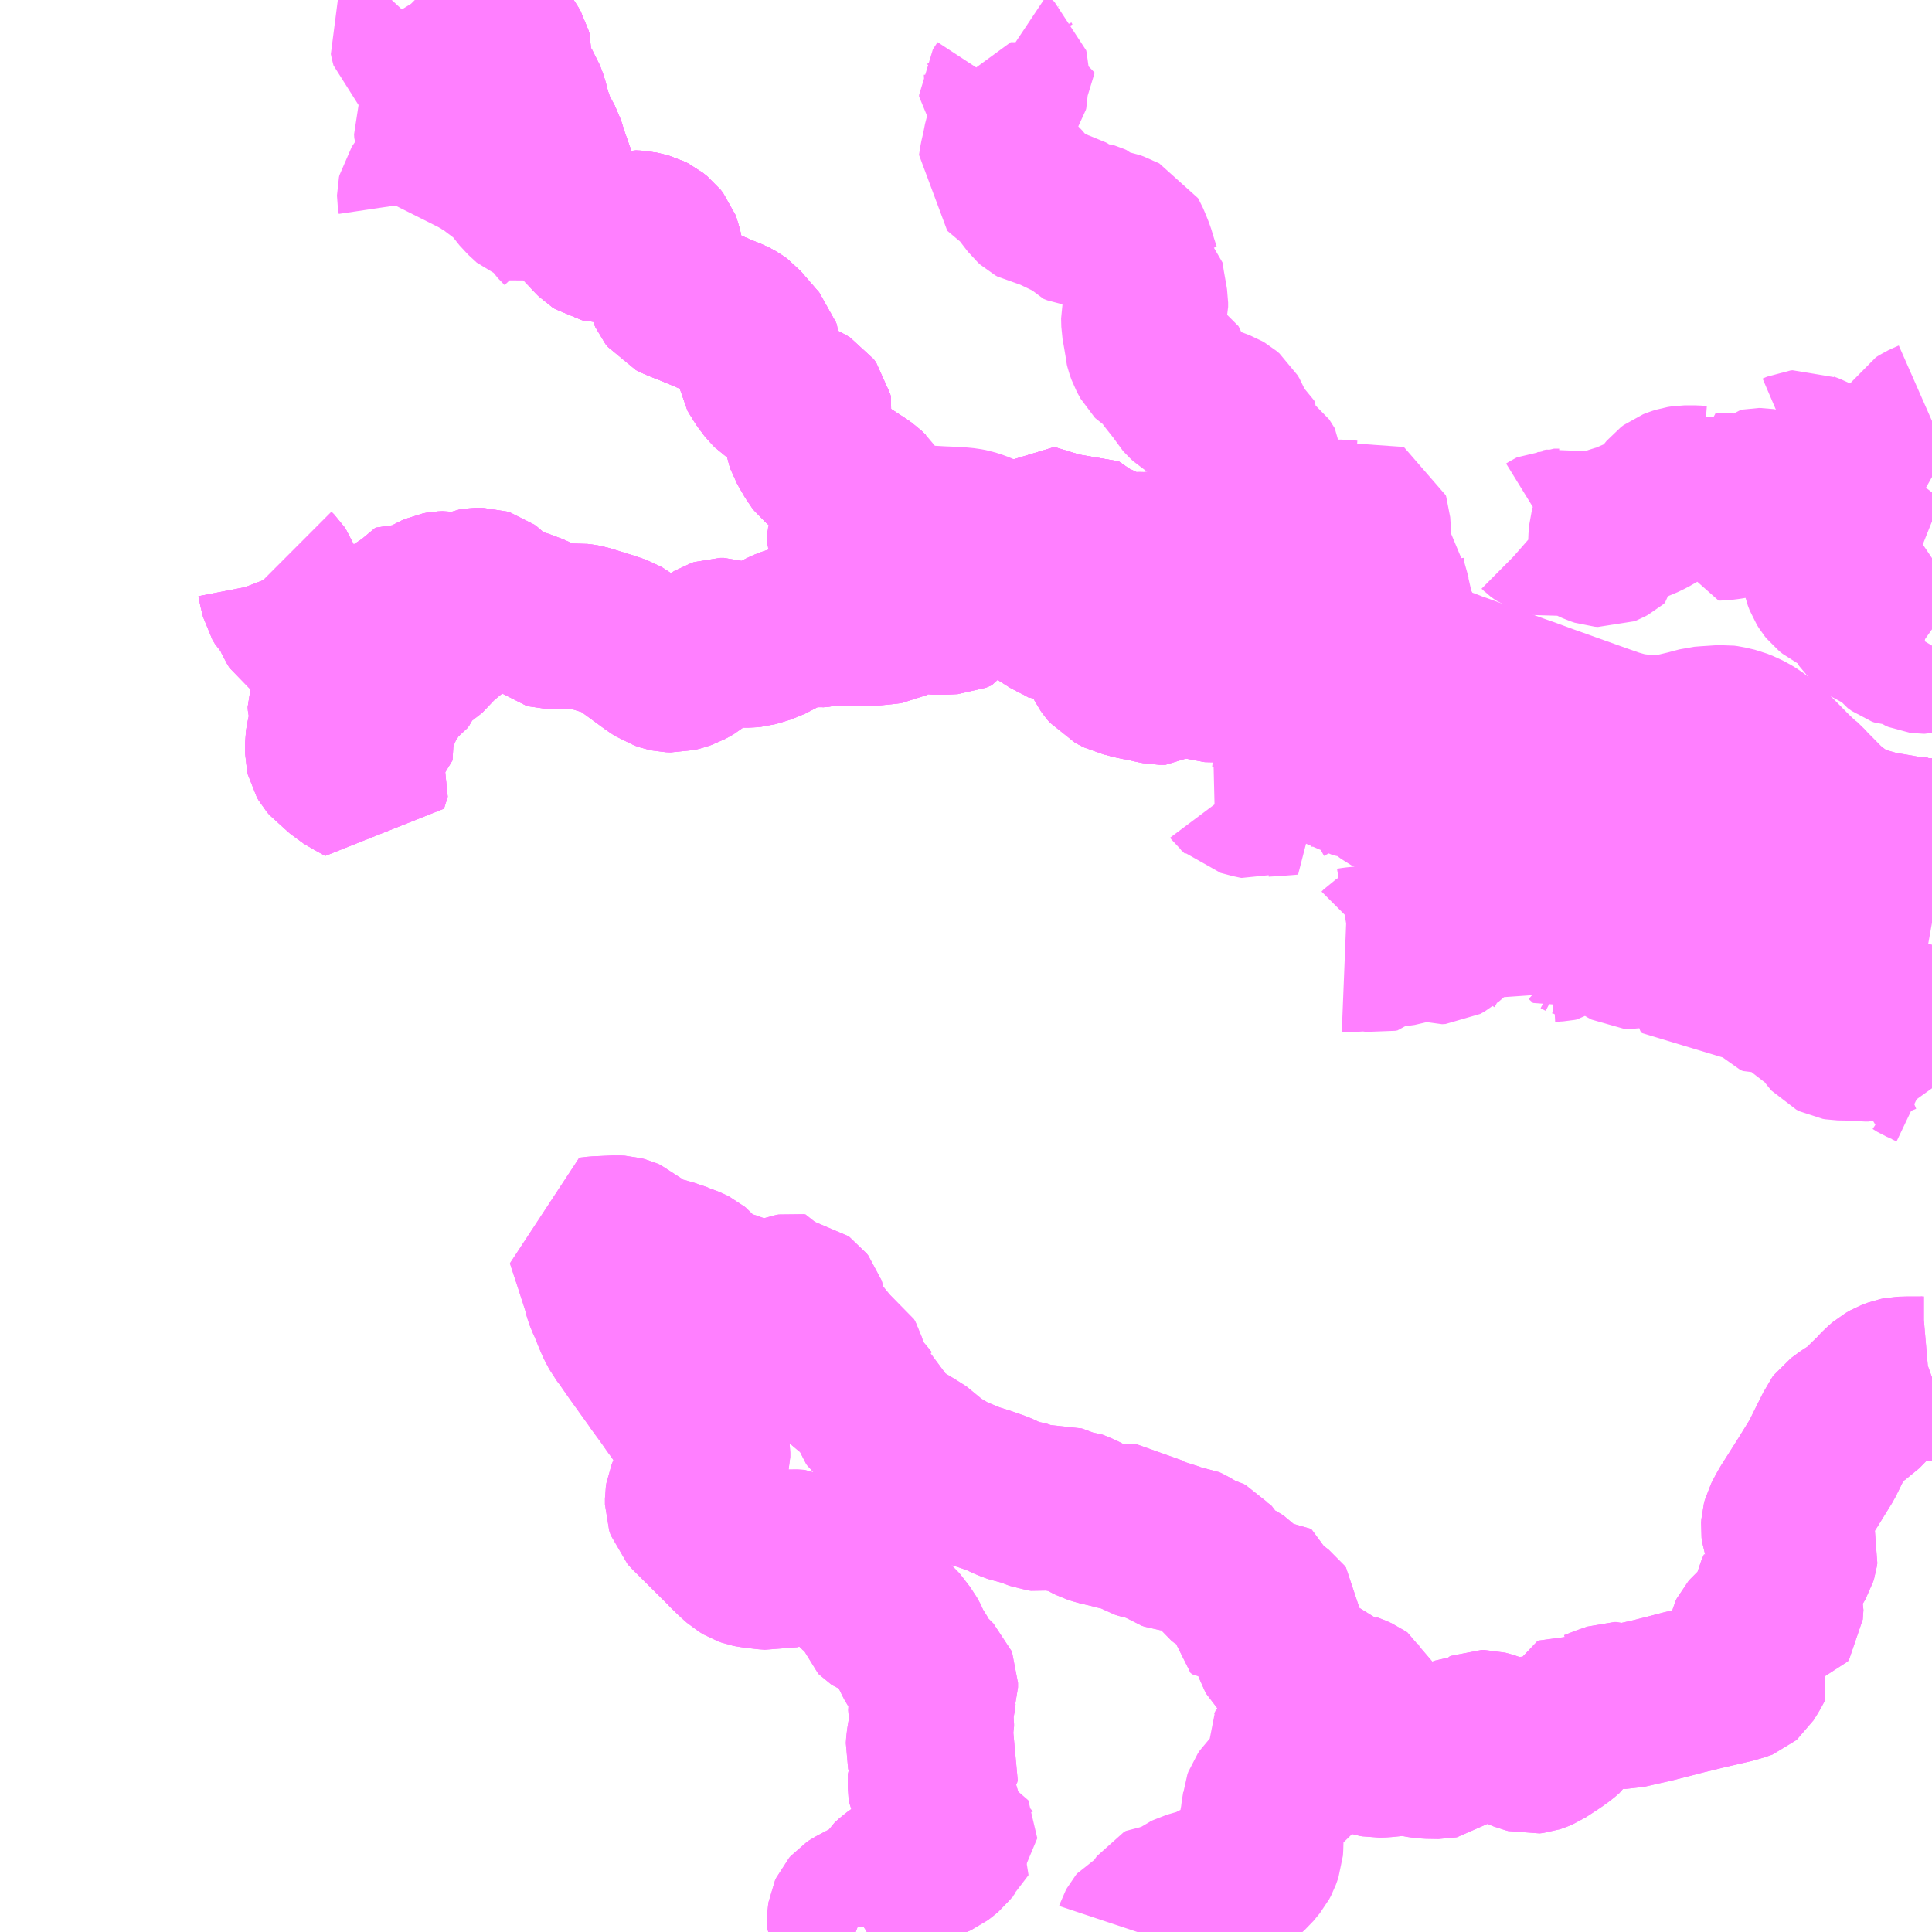 <?xml version="1.0" encoding="UTF-8"?>
<svg  xmlns="http://www.w3.org/2000/svg" xmlns:xlink="http://www.w3.org/1999/xlink" xmlns:go="http://purl.org/svgmap/profile" property="N07_001,N07_002,N07_003,N07_004,N07_005,N07_006,N07_007" viewBox="13130.859 -3322.266 8.789 8.789" go:dataArea="13130.859375 -3322.265625 8.7890625 8.7890625" >
<globalCoordinateSystem srsName="http://purl.org/crs/84" transform="matrix(100.0,0.0,0.0,-100.0,0.0,0.0)" />
<defs>
 <g id="p0" >
  <circle cx="0.0" cy="0.0" r="3" stroke="green" stroke-width="0.75" vector-effect="non-scaling-stroke" />
 </g>
</defs>
<g fill="none" fill-rule="evenodd" stroke="#FF00FF" stroke-width="0.75" opacity="0.5" vector-effect="non-scaling-stroke" stroke-linejoin="bevel" >
<path content="3,由布市,みの草コース,0.4,0.0,0.0," xlink:title="3" d="M13139.174,-3318.583L13139.162,-3318.551L13139.153,-3318.527L13139.139,-3318.503L13139.138,-3318.498L13139.137,-3318.489"/>
<path content="3,由布市,みの草コース,0.4,0.0,0.0," xlink:title="3" d="M13139.174,-3318.583L13139.217,-3318.552L13139.246,-3318.532L13139.293,-3318.508L13139.335,-3318.494L13139.397,-3318.476L13139.442,-3318.468L13139.506,-3318.457L13139.516,-3318.455L13139.535,-3318.451L13139.566,-3318.448L13139.597,-3318.443L13139.63,-3318.437L13139.648,-3318.433"/>
<path content="3,由布市,みの草コース,0.4,0.0,0.0," xlink:title="3" d="M13137.248,-3319.277L13137.247,-3319.281L13137.247,-3319.284L13137.248,-3319.297L13137.248,-3319.302L13137.25,-3319.305L13137.26,-3319.306L13137.261,-3319.31L13137.26,-3319.314L13137.253,-3319.316L13137.248,-3319.317L13137.24,-3319.325L13137.233,-3319.338L13137.226,-3319.355L13137.225,-3319.368L13137.222,-3319.395L13137.22,-3319.409L13137.216,-3319.42L13137.206,-3319.434L13137.198,-3319.445L13137.194,-3319.459L13137.191,-3319.474L13137.191,-3319.482L13137.183,-3319.496L13137.181,-3319.508L13137.181,-3319.521L13137.179,-3319.537L13137.176,-3319.546L13137.172,-3319.562L13137.161,-3319.601L13137.154,-3319.626L13137.149,-3319.658L13137.146,-3319.682L13137.146,-3319.693L13137.145,-3319.694L13137.135,-3319.704L13137.13,-3319.706L13137.094,-3319.707L13137.09,-3319.713L13137.09,-3319.752L13137.087,-3319.812L13137.082,-3319.889L13137.08,-3319.895L13137.076,-3319.897L13137.058,-3319.891L13137.043,-3319.888L13137.027,-3319.887L13137.014,-3319.887L13136.995,-3319.888L13136.978,-3319.889L13136.962,-3319.891L13136.947,-3319.891L13136.936,-3319.888L13136.916,-3319.875L13136.911,-3319.855L13136.905,-3319.845L13136.888,-3319.832L13136.842,-3319.804L13136.834,-3319.797L13136.822,-3319.779L13136.806,-3319.745L13136.804,-3319.734L13136.806,-3319.725L13136.815,-3319.713L13136.822,-3319.701L13136.821,-3319.686L13136.819,-3319.666L13136.815,-3319.661L13136.794,-3319.657L13136.751,-3319.643L13136.741,-3319.64L13136.717,-3319.641L13136.704,-3319.643L13136.699,-3319.642L13136.69,-3319.627L13136.683,-3319.624L13136.672,-3319.625L13136.627,-3319.632L13136.627,-3319.632L13136.596,-3319.705L13136.585,-3319.732L13136.579,-3319.743L13136.568,-3319.757L13136.56,-3319.763L13136.55,-3319.77L13136.548,-3319.771L13136.52,-3319.784L13136.504,-3319.788L13136.498,-3319.79L13136.495,-3319.791L13136.48,-3319.766L13136.472,-3319.753L13136.471,-3319.745L13136.482,-3319.718L13136.496,-3319.675L13136.519,-3319.668L13136.524,-3319.666L13136.542,-3319.66L13136.551,-3319.648L13136.572,-3319.615L13136.577,-3319.604L13136.603,-3319.543L13136.615,-3319.526L13136.635,-3319.506L13136.636,-3319.486L13136.639,-3319.466L13136.641,-3319.454L13136.66,-3319.419L13136.677,-3319.387L13136.706,-3319.354L13136.737,-3319.312L13136.739,-3319.304L13136.73,-3319.281L13136.73,-3319.276L13136.733,-3319.271L13136.765,-3319.244L13136.824,-3319.211L13136.854,-3319.201L13136.946,-3319.159L13136.96,-3319.155L13136.971,-3319.155L13136.992,-3319.167L13136.999,-3319.17L13137.01,-3319.167L13137.025,-3319.151L13137.031,-3319.149L13137.058,-3319.145L13137.092,-3319.141L13137.184,-3319.133L13137.26,-3319.13L13137.271,-3319.13L13137.285,-3319.127L13137.313,-3319.12L13137.35,-3319.1L13137.374,-3319.086L13137.415,-3319.074L13137.438,-3319.069L13137.483,-3319.065L13137.499,-3319.061L13137.519,-3319.05L13137.545,-3319.022L13137.569,-3319.017L13137.592,-3319.013L13137.608,-3319.005L13137.643,-3318.985L13137.678,-3318.968L13137.736,-3318.948L13137.751,-3318.94L13137.772,-3318.923L13137.79,-3318.906L13137.87,-3318.835L13137.952,-3318.758L13138.003,-3318.711L13138.017,-3318.7L13138.026,-3318.694L13138.038,-3318.689L13138.062,-3318.688L13138.126,-3318.684L13138.184,-3318.675L13138.22,-3318.667L13138.286,-3318.654L13138.293,-3318.652L13138.317,-3318.643L13138.361,-3318.636L13138.395,-3318.63L13138.531,-3318.607L13138.537,-3318.605L13138.542,-3318.605L13138.558,-3318.602L13138.59,-3318.597L13138.613,-3318.591L13138.649,-3318.58L13138.65,-3318.579L13138.703,-3318.561L13138.746,-3318.548L13138.778,-3318.541L13138.792,-3318.54L13138.836,-3318.535L13138.915,-3318.548L13138.951,-3318.554L13138.998,-3318.567L13139.036,-3318.582L13139.048,-3318.591L13139.051,-3318.597L13139.049,-3318.626L13139.045,-3318.655L13139.044,-3318.668L13139.047,-3318.677L13139.057,-3318.7L13139.058,-3318.701L13139.065,-3318.695L13139.084,-3318.674L13139.11,-3318.648L13139.174,-3318.583"/>
<path content="3,由布市,シャトルコース（由布院駅前～,2.0,0.0,0.0," xlink:title="3" d="M13139.174,-3318.583L13139.162,-3318.551L13139.153,-3318.527L13139.139,-3318.503L13139.138,-3318.498L13139.137,-3318.489"/>
<path content="3,由布市,シャトルコース（由布院駅前～,2.0,0.0,0.0," xlink:title="3" d="M13139.174,-3318.583L13139.217,-3318.552L13139.246,-3318.532L13139.293,-3318.508L13139.335,-3318.494L13139.397,-3318.476L13139.442,-3318.468L13139.506,-3318.457L13139.516,-3318.455L13139.535,-3318.451L13139.566,-3318.448L13139.597,-3318.443L13139.63,-3318.437L13139.648,-3318.433"/>
<path content="3,由布市,シャトルコース（由布院駅前～,2.0,0.0,0.0," xlink:title="3" d="M13132.99,-3322.266L13132.993,-3322.262L13133.043,-3322.2L13133.065,-3322.173L13133.082,-3322.156L13133.095,-3322.137L13133.138,-3322.084L13133.163,-3322.049L13133.175,-3322.028L13133.179,-3322.013L13133.176,-3321.972L13133.178,-3321.946L13133.188,-3321.911L13133.198,-3321.885L13133.214,-3321.865L13133.226,-3321.854L13133.237,-3321.837L13133.25,-3321.802L13133.266,-3321.742L13133.281,-3321.698L13133.295,-3321.664L13133.326,-3321.607L13133.344,-3321.55L13133.389,-3321.422L13133.402,-3321.394L13133.415,-3321.368L13133.439,-3321.333L13133.494,-3321.271L13133.519,-3321.242L13133.542,-3321.218L13133.562,-3321.196L13133.573,-3321.185L13133.587,-3321.176L13133.596,-3321.174L13133.617,-3321.173L13133.629,-3321.175L13133.641,-3321.179L13133.719,-3321.203L13133.737,-3321.207L13133.762,-3321.206L13133.784,-3321.201L13133.806,-3321.195L13133.822,-3321.187L13133.842,-3321.171L13133.853,-3321.157L13133.859,-3321.141L13133.865,-3321.114L13133.874,-3321.076L13133.879,-3321.056L13133.906,-3320.94L13133.91,-3320.931L13133.92,-3320.918L13133.936,-3320.91L13133.96,-3320.9L13133.975,-3320.894L13133.989,-3320.889L13134.061,-3320.859L13134.145,-3320.823L13134.181,-3320.809L13134.207,-3320.795L13134.218,-3320.787L13134.289,-3320.705L13134.304,-3320.688L13134.308,-3320.675L13134.308,-3320.602L13134.31,-3320.588L13134.317,-3320.576L13134.322,-3320.568L13134.345,-3320.531L13134.367,-3320.506L13134.383,-3320.489L13134.412,-3320.471L13134.46,-3320.445L13134.513,-3320.421L13134.531,-3320.41L13134.542,-3320.395L13134.545,-3320.381L13134.541,-3320.358L13134.535,-3320.338L13134.531,-3320.305L13134.53,-3320.281L13134.533,-3320.266L13134.538,-3320.251L13134.574,-3320.189L13134.585,-3320.175L13134.602,-3320.161L13134.664,-3320.119L13134.71,-3320.09L13134.774,-3320.048L13134.791,-3320.036L13134.811,-3320.017L13134.819,-3320.005L13134.861,-3319.938L13134.878,-3319.912L13134.888,-3319.901L13134.905,-3319.89L13134.926,-3319.88L13134.95,-3319.874L13134.983,-3319.87L13135.138,-3319.861L13135.21,-3319.858L13135.233,-3319.856L13135.253,-3319.854L13135.274,-3319.85L13135.302,-3319.841L13135.362,-3319.816L13135.434,-3319.787L13135.518,-3319.76L13135.531,-3319.757L13135.543,-3319.757L13135.57,-3319.756L13135.601,-3319.753L13135.672,-3319.75L13135.728,-3319.747L13135.837,-3319.741L13135.929,-3319.741L13135.936,-3319.741L13135.999,-3319.742L13136.035,-3319.744L13136.08,-3319.743L13136.124,-3319.748L13136.205,-3319.759L13136.282,-3319.772L13136.288,-3319.773L13136.326,-3319.778L13136.418,-3319.792L13136.451,-3319.793L13136.495,-3319.791L13136.498,-3319.79L13136.504,-3319.788L13136.52,-3319.784L13136.548,-3319.771L13136.55,-3319.77L13136.56,-3319.763L13136.568,-3319.757L13136.579,-3319.743L13136.585,-3319.732L13136.596,-3319.705L13136.627,-3319.632L13136.627,-3319.632L13136.638,-3319.607L13136.644,-3319.591L13136.659,-3319.553L13136.666,-3319.537L13136.675,-3319.521L13136.683,-3319.503L13136.687,-3319.497L13136.704,-3319.474L13136.73,-3319.451L13136.749,-3319.438L13136.758,-3319.433L13136.775,-3319.427L13136.809,-3319.414L13136.861,-3319.397L13137.11,-3319.321L13137.204,-3319.293L13137.248,-3319.277L13137.31,-3319.259L13137.38,-3319.235L13137.401,-3319.227L13137.447,-3319.211L13137.468,-3319.202L13137.492,-3319.194L13137.614,-3319.15L13137.642,-3319.14L13137.772,-3319.093L13137.804,-3319.082L13137.891,-3319.05L13137.956,-3319.027L13137.989,-3319.015L13138.146,-3318.959L13138.189,-3318.944L13138.19,-3318.943L13138.249,-3318.926L13138.289,-3318.918L13138.338,-3318.913L13138.362,-3318.911L13138.407,-3318.912L13138.437,-3318.914L13138.465,-3318.918L13138.478,-3318.92L13138.537,-3318.934L13138.586,-3318.947L13138.597,-3318.95L13138.622,-3318.952L13138.653,-3318.954L13138.682,-3318.956L13138.699,-3318.957L13138.714,-3318.955L13138.757,-3318.945L13138.784,-3318.934L13138.811,-3318.921L13138.834,-3318.907L13138.861,-3318.887L13138.889,-3318.864L13138.928,-3318.828L13138.953,-3318.803L13139.006,-3318.749L13139.043,-3318.714L13139.065,-3318.695L13139.084,-3318.674L13139.11,-3318.648L13139.174,-3318.583"/>
<path content="3,由布市,スクールバス湯平コース,1.5,0.0,0.0," xlink:title="3" d="M13132.102,-3319.672L13132.114,-3319.66L13132.12,-3319.651L13132.13,-3319.625L13132.136,-3319.594L13132.147,-3319.549L13132.159,-3319.529L13132.183,-3319.505L13132.195,-3319.486L13132.204,-3319.459L13132.211,-3319.443L13132.221,-3319.427L13132.23,-3319.421L13132.259,-3319.409L13132.302,-3319.387L13132.37,-3319.356L13132.379,-3319.347L13132.377,-3319.294L13132.375,-3319.261L13132.375,-3319.235L13132.376,-3319.198L13132.379,-3319.172L13132.385,-3319.143L13132.385,-3319.126L13132.375,-3319.102L13132.366,-3319.088L13132.36,-3319.073L13132.361,-3319.057L13132.365,-3319.042L13132.376,-3319.017L13132.384,-3318.997L13132.384,-3318.978L13132.381,-3318.969L13132.376,-3318.958L13132.363,-3318.937L13132.356,-3318.923L13132.353,-3318.912L13132.349,-3318.885L13132.349,-3318.84L13132.352,-3318.827L13132.359,-3318.815L13132.37,-3318.802L13132.39,-3318.788L13132.43,-3318.752L13132.469,-3318.729L13132.521,-3318.7L13132.538,-3318.754L13132.528,-3318.772L13132.515,-3318.795L13132.503,-3318.826L13132.501,-3318.834L13132.501,-3318.855L13132.505,-3318.861L13132.511,-3318.865L13132.543,-3318.865L13132.547,-3318.868L13132.548,-3318.874L13132.547,-3318.892L13132.543,-3318.92L13132.543,-3318.949L13132.574,-3319.007L13132.583,-3319.037L13132.59,-3319.063L13132.595,-3319.075L13132.605,-3319.09L13132.624,-3319.113L13132.63,-3319.12L13132.641,-3319.136L13132.649,-3319.153L13132.668,-3319.171L13132.691,-3319.187L13132.699,-3319.197L13132.707,-3319.217L13132.71,-3319.223L13132.715,-3319.235L13132.723,-3319.245L13132.735,-3319.256L13132.739,-3319.259L13132.745,-3319.263L13132.747,-3319.265L13132.769,-3319.275L13132.78,-3319.281L13132.832,-3319.336L13132.857,-3319.361L13132.891,-3319.389L13132.898,-3319.394L13132.902,-3319.398L13132.909,-3319.403L13132.922,-3319.414L13132.94,-3319.435L13132.949,-3319.443L13132.954,-3319.445L13132.977,-3319.458L13133.004,-3319.479L13133.015,-3319.484L13133.025,-3319.485L13133.039,-3319.489L13133.039,-3319.498L13133.032,-3319.499L13133.018,-3319.499L13132.999,-3319.494L13132.942,-3319.46L13132.926,-3319.457L13132.909,-3319.456L13132.897,-3319.458L13132.857,-3319.467L13132.843,-3319.47L13132.833,-3319.472L13132.823,-3319.473L13132.815,-3319.468L13132.783,-3319.437L13132.77,-3319.428L13132.749,-3319.418L13132.733,-3319.413L13132.721,-3319.409L13132.708,-3319.411L13132.692,-3319.417L13132.678,-3319.427L13132.665,-3319.445L13132.658,-3319.457L13132.655,-3319.464L13132.656,-3319.471L13132.662,-3319.477L13132.699,-3319.492L13132.726,-3319.504L13132.73,-3319.511L13132.729,-3319.524L13132.732,-3319.528L13132.736,-3319.53L13132.781,-3319.522L13132.792,-3319.528L13132.81,-3319.539L13132.819,-3319.545L13132.842,-3319.557L13132.853,-3319.562L13132.869,-3319.565L13132.89,-3319.566L13132.901,-3319.564L13132.926,-3319.556L13132.935,-3319.554L13132.952,-3319.554L13132.964,-3319.558L13133.013,-3319.579L13133.025,-3319.581L13133.053,-3319.581L13133.069,-3319.576L13133.08,-3319.568L13133.102,-3319.546L13133.112,-3319.536L13133.139,-3319.516L13133.154,-3319.509L13133.211,-3319.49L13133.238,-3319.481L13133.248,-3319.477L13133.286,-3319.463L13133.307,-3319.452L13133.348,-3319.419L13133.363,-3319.415L13133.4,-3319.414L13133.489,-3319.419L13133.506,-3319.417L13133.522,-3319.414L13133.632,-3319.38L13133.658,-3319.371L13133.675,-3319.365L13133.687,-3319.358L13133.832,-3319.252L13133.865,-3319.23L13133.877,-3319.226L13133.889,-3319.222L13133.903,-3319.219L13133.926,-3319.218L13133.95,-3319.224L13133.977,-3319.233L13134.013,-3319.253L13134.035,-3319.272L13134.11,-3319.341L13134.123,-3319.349L13134.135,-3319.353L13134.152,-3319.353L13134.178,-3319.344L13134.226,-3319.332L13134.246,-3319.331L13134.264,-3319.331L13134.285,-3319.333L13134.303,-3319.338L13134.348,-3319.352L13134.425,-3319.392L13134.441,-3319.399L13134.474,-3319.41L13134.492,-3319.414L13134.541,-3319.423L13134.559,-3319.425L13134.581,-3319.423L13134.596,-3319.424L13134.618,-3319.429L13134.632,-3319.432L13134.641,-3319.433L13134.654,-3319.433L13134.676,-3319.432L13134.706,-3319.431L13134.723,-3319.431L13134.749,-3319.431L13134.775,-3319.429L13134.797,-3319.43L13134.821,-3319.43L13134.842,-3319.432L13134.863,-3319.434L13134.892,-3319.437L13134.905,-3319.439L13134.919,-3319.446L13134.952,-3319.474L13134.976,-3319.483L13135.01,-3319.491L13135.055,-3319.489L13135.102,-3319.481L13135.156,-3319.481L13135.198,-3319.483L13135.224,-3319.494L13135.242,-3319.527L13135.246,-3319.572L13135.264,-3319.578L13135.289,-3319.577L13135.328,-3319.574L13135.355,-3319.569L13135.389,-3319.557L13135.422,-3319.548L13135.454,-3319.542L13135.464,-3319.542L13135.507,-3319.552L13135.52,-3319.551L13135.53,-3319.547L13135.548,-3319.536L13135.594,-3319.495L13135.629,-3319.469L13135.665,-3319.45L13135.686,-3319.44L13135.72,-3319.421L13135.73,-3319.422L13135.751,-3319.43L13135.763,-3319.43L13135.802,-3319.409L13135.842,-3319.384L13135.85,-3319.377L13135.856,-3319.365L13135.881,-3319.313L13135.89,-3319.292L13135.896,-3319.273L13135.899,-3319.25L13135.9,-3319.248L13135.907,-3319.238L13135.922,-3319.22L13135.961,-3319.2L13135.984,-3319.195L13136.023,-3319.184L13136.057,-3319.179L13136.103,-3319.168L13136.133,-3319.162L13136.161,-3319.162L13136.182,-3319.176L13136.195,-3319.186L13136.201,-3319.197L13136.21,-3319.206L13136.218,-3319.205L13136.229,-3319.202L13136.233,-3319.208L13136.231,-3319.22L13136.227,-3319.225L13136.226,-3319.228L13136.233,-3319.238L13136.252,-3319.237L13136.26,-3319.226L13136.272,-3319.209L13136.287,-3319.196L13136.317,-3319.185L13136.347,-3319.174L13136.395,-3319.173L13136.434,-3319.173L13136.47,-3319.175L13136.496,-3319.183L13136.516,-3319.203L13136.529,-3319.224L13136.535,-3319.239L13136.535,-3319.249L13136.516,-3319.254L13136.502,-3319.243L13136.5,-3319.235L13136.496,-3319.228L13136.489,-3319.228L13136.481,-3319.234L13136.479,-3319.243L13136.472,-3319.301L13136.469,-3319.309L13136.457,-3319.312L13136.432,-3319.311L13136.425,-3319.315L13136.426,-3319.32L13136.434,-3319.327L13136.469,-3319.342L13136.478,-3319.349L13136.481,-3319.355L13136.481,-3319.362L13136.45,-3319.421L13136.443,-3319.429L13136.435,-3319.432L13136.423,-3319.431L13136.411,-3319.432L13136.404,-3319.438L13136.356,-3319.527L13136.347,-3319.537L13136.336,-3319.541L13136.328,-3319.541L13136.283,-3319.53L13136.27,-3319.528L13136.264,-3319.53L13136.258,-3319.537L13136.258,-3319.566L13136.253,-3319.589L13136.242,-3319.584L13136.22,-3319.579L13136.213,-3319.579L13136.206,-3319.579L13136.191,-3319.581L13136.181,-3319.585L13136.157,-3319.598L13136.132,-3319.613L13136.031,-3319.677L13135.99,-3319.703L13135.972,-3319.716L13135.953,-3319.726L13135.936,-3319.741L13135.929,-3319.741L13135.904,-3319.757L13135.859,-3319.784L13135.84,-3319.793L13135.817,-3319.803L13135.804,-3319.811L13135.785,-3319.829L13135.779,-3319.832L13135.771,-3319.831L13135.761,-3319.824L13135.741,-3319.8L13135.726,-3319.784L13135.72,-3319.781L13135.711,-3319.779L13135.702,-3319.78L13135.692,-3319.785L13135.682,-3319.796L13135.677,-3319.809L13135.676,-3319.827L13135.677,-3319.838L13135.675,-3319.844L13135.669,-3319.85L13135.66,-3319.856L13135.651,-3319.856L13135.636,-3319.846L13135.624,-3319.829L13135.603,-3319.795L13135.57,-3319.756L13135.561,-3319.739L13135.554,-3319.735L13135.511,-3319.734L13135.44,-3319.758L13135.429,-3319.761L13135.416,-3319.762L13135.404,-3319.763L13135.378,-3319.763L13135.363,-3319.765L13135.338,-3319.773L13135.318,-3319.784L13135.308,-3319.79L13135.268,-3319.812L13135.245,-3319.821L13135.231,-3319.825L13135.223,-3319.827L13135.202,-3319.828L13135.17,-3319.827L13135.157,-3319.829L13135.141,-3319.834L13135.121,-3319.839L13135.101,-3319.843L13135.087,-3319.844L13135.074,-3319.845L13135.058,-3319.843L13135.022,-3319.83L13134.997,-3319.823L13134.98,-3319.82L13134.959,-3319.82L13134.929,-3319.823L13134.91,-3319.829L13134.894,-3319.836L13134.875,-3319.853L13134.853,-3319.884L13134.842,-3319.915L13134.833,-3319.928L13134.808,-3319.959L13134.8,-3319.973L13134.796,-3319.984L13134.797,-3319.994L13134.801,-3320.002L13134.811,-3320.017L13134.791,-3320.036L13134.774,-3320.048L13134.71,-3320.09L13134.664,-3320.119L13134.602,-3320.161L13134.585,-3320.175L13134.574,-3320.189L13134.538,-3320.251L13134.533,-3320.266L13134.53,-3320.281L13134.531,-3320.305L13134.535,-3320.338L13134.541,-3320.358L13134.545,-3320.381L13134.542,-3320.395L13134.531,-3320.41L13134.513,-3320.421L13134.46,-3320.445L13134.412,-3320.471L13134.383,-3320.489L13134.367,-3320.506L13134.345,-3320.531L13134.322,-3320.568L13134.317,-3320.576L13134.31,-3320.588L13134.308,-3320.602L13134.308,-3320.675L13134.304,-3320.688L13134.289,-3320.705L13134.218,-3320.787L13134.207,-3320.795L13134.181,-3320.809L13134.145,-3320.823L13134.061,-3320.859L13133.989,-3320.889L13133.975,-3320.894L13133.96,-3320.9L13133.936,-3320.91L13133.92,-3320.918L13133.91,-3320.931L13133.906,-3320.94L13133.879,-3321.056L13133.874,-3321.076L13133.865,-3321.114L13133.859,-3321.141L13133.853,-3321.157L13133.842,-3321.171L13133.822,-3321.187L13133.806,-3321.195L13133.784,-3321.201L13133.762,-3321.206L13133.737,-3321.207L13133.719,-3321.203L13133.641,-3321.179L13133.629,-3321.175L13133.617,-3321.173L13133.596,-3321.174L13133.587,-3321.176L13133.573,-3321.185L13133.562,-3321.196L13133.542,-3321.218L13133.519,-3321.242L13133.494,-3321.271L13133.439,-3321.333L13133.415,-3321.368L13133.402,-3321.394L13133.389,-3321.422L13133.344,-3321.55L13133.326,-3321.607L13133.295,-3321.664L13133.281,-3321.698L13133.266,-3321.742L13133.25,-3321.802L13133.237,-3321.837L13133.226,-3321.854L13133.214,-3321.865L13133.198,-3321.885L13133.188,-3321.911L13133.178,-3321.946L13133.176,-3321.972L13133.179,-3322.013L13133.175,-3322.028L13133.163,-3322.049L13133.138,-3322.084L13133.095,-3322.137L13133.082,-3322.156L13133.065,-3322.173L13133.043,-3322.2L13132.993,-3322.262L13132.99,-3322.266"/>
<path content="3,由布市,スクールバス阿蘇野コース,1.6,0.0,0.0," xlink:title="3" d="M13134.752,-3313.477L13134.736,-3313.483L13134.728,-3313.49L13134.723,-3313.498L13134.723,-3313.526L13134.724,-3313.543L13134.726,-3313.556L13134.731,-3313.567L13134.738,-3313.575L13134.747,-3313.581L13134.796,-3313.607L13134.863,-3313.636L13134.891,-3313.659L13134.896,-3313.677L13134.908,-3313.697L13134.93,-3313.717L13134.947,-3313.729L13134.984,-3313.757L13134.998,-3313.767L13135.004,-3313.77L13135.026,-3313.784L13135.047,-3313.801L13135.05,-3313.803L13135.067,-3313.809L13135.099,-3313.818L13135.115,-3313.824L13135.124,-3313.828L13135.146,-3313.845L13135.159,-3313.856L13135.182,-3313.885L13135.202,-3313.903L13135.203,-3313.905L13135.202,-3313.906L13135.201,-3313.909L13135.198,-3313.91L13135.183,-3313.917L13135.168,-3313.921L13135.147,-3313.927L13135.139,-3313.93L13135.135,-3313.932L13135.134,-3313.935L13135.133,-3313.939L13135.134,-3313.942L13135.135,-3313.945L13135.141,-3313.952L13135.147,-3313.96L13135.156,-3313.971L13135.158,-3313.973L13135.158,-3313.977L13135.156,-3313.98L13135.152,-3313.985L13135.14,-3313.999L13135.121,-3314.017L13135.111,-3314.023L13135.109,-3314.026L13135.102,-3314.044L13135.101,-3314.046L13135.102,-3314.069L13135.103,-3314.072L13135.109,-3314.081L13135.11,-3314.082L13135.11,-3314.089L13135.108,-3314.093L13135.103,-3314.099L13135.101,-3314.106L13135.092,-3314.124L13135.091,-3314.131L13135.091,-3314.195L13135.093,-3314.199L13135.096,-3314.204L13135.113,-3314.223L13135.119,-3314.232L13135.121,-3314.242L13135.117,-3314.252L13135.109,-3314.262L13135.1,-3314.276L13135.084,-3314.299L13135.081,-3314.311L13135.083,-3314.34L13135.089,-3314.376L13135.097,-3314.413L13135.097,-3314.422L13135.095,-3314.44L13135.095,-3314.451L13135.092,-3314.464L13135.093,-3314.481L13135.097,-3314.502L13135.103,-3314.528L13135.107,-3314.56L13135.114,-3314.587L13135.115,-3314.59L13135.115,-3314.606L13135.115,-3314.61L13135.113,-3314.615L13135.109,-3314.619L13135.097,-3314.631L13135.078,-3314.65L13135.063,-3314.666L13135.047,-3314.686L13135.033,-3314.707L13135.023,-3314.726L13135.008,-3314.759L13135.003,-3314.765L13134.993,-3314.782L13134.99,-3314.79L13134.974,-3314.819L13134.964,-3314.832L13134.944,-3314.858L13134.929,-3314.877L13134.907,-3314.895L13134.9,-3314.899L13134.894,-3314.901L13134.888,-3314.903L13134.866,-3314.907L13134.853,-3314.912L13134.85,-3314.914L13134.846,-3314.918L13134.845,-3314.921L13134.838,-3314.947L13134.824,-3314.986L13134.815,-3315.001L13134.813,-3315.003L13134.755,-3315.041L13134.743,-3315.055L13134.726,-3315.067L13134.722,-3315.075L13134.712,-3315.087L13134.699,-3315.099L13134.666,-3315.116L13134.643,-3315.127L13134.618,-3315.142L13134.54,-3315.183L13134.496,-3315.205L13134.463,-3315.207L13134.451,-3315.206L13134.441,-3315.204L13134.434,-3315.195L13134.434,-3315.18L13134.438,-3315.173L13134.439,-3315.164L13134.437,-3315.156L13134.418,-3315.143L13134.383,-3315.133L13134.367,-3315.135L13134.34,-3315.137L13134.282,-3315.144L13134.267,-3315.147L13134.253,-3315.152L13134.233,-3315.164L13134.205,-3315.189L13134.167,-3315.226L13134.164,-3315.23L13134.002,-3315.391L13133.993,-3315.401L13133.986,-3315.422L13133.986,-3315.448L13133.988,-3315.461L13133.998,-3315.485L13134.004,-3315.497L13134.02,-3315.524L13134.045,-3315.562L13134.063,-3315.596L13134.075,-3315.623L13134.079,-3315.638L13134.079,-3315.658L13134.078,-3315.665L13134.069,-3315.681L13134.067,-3315.683L13134.056,-3315.7L13134.023,-3315.745L13133.993,-3315.789L13133.989,-3315.793L13133.942,-3315.86L13133.928,-3315.879L13133.903,-3315.915L13133.849,-3315.989L13133.846,-3315.994L13133.752,-3316.125L13133.707,-3316.19L13133.689,-3316.213L13133.671,-3316.247L13133.661,-3316.27L13133.654,-3316.287L13133.635,-3316.334L13133.624,-3316.357L13133.618,-3316.374L13133.61,-3316.4L13133.609,-3316.408L13133.594,-3316.455L13133.588,-3316.473L13133.573,-3316.52L13133.541,-3316.617L13133.538,-3316.627L13133.572,-3316.631L13133.663,-3316.635L13133.682,-3316.634L13133.697,-3316.63L13133.713,-3316.623L13133.723,-3316.614L13133.78,-3316.561L13133.809,-3316.551L13133.832,-3316.545L13133.895,-3316.531L13133.917,-3316.523L13133.956,-3316.51L13133.963,-3316.506L13133.976,-3316.502L13133.997,-3316.493L13134.007,-3316.488L13134.013,-3316.483L13134.02,-3316.475L13134.025,-3316.461L13134.023,-3316.45L13134.023,-3316.439L13134.025,-3316.434L13134.031,-3316.43L13134.05,-3316.419L13134.077,-3316.41L13134.091,-3316.404L13134.147,-3316.391L13134.19,-3316.378L13134.207,-3316.371L13134.219,-3316.36L13134.242,-3316.329L13134.251,-3316.319L13134.26,-3316.313L13134.273,-3316.31L13134.3,-3316.31L13134.313,-3316.312L13134.346,-3316.326L13134.351,-3316.329L13134.389,-3316.344L13134.393,-3316.345L13134.399,-3316.347L13134.422,-3316.358L13134.451,-3316.369L13134.463,-3316.371L13134.47,-3316.37L13134.472,-3316.365L13134.473,-3316.352L13134.476,-3316.346L13134.483,-3316.341L13134.499,-3316.338L13134.506,-3316.333L13134.513,-3316.324L13134.516,-3316.315L13134.517,-3316.309L13134.515,-3316.288L13134.512,-3316.273L13134.506,-3316.257L13134.507,-3316.242L13134.511,-3316.237L13134.521,-3316.23L13134.549,-3316.216L13134.567,-3316.202L13134.585,-3316.178L13134.603,-3316.155L13134.613,-3316.144L13134.64,-3316.108L13134.648,-3316.099L13134.659,-3316.095L13134.677,-3316.093L13134.686,-3316.088L13134.694,-3316.073L13134.698,-3316.06L13134.695,-3316.048L13134.692,-3316.041L13134.683,-3316.026L13134.68,-3316.017L13134.68,-3316.003L13134.685,-3315.995L13134.696,-3315.984L13134.734,-3315.952L13134.757,-3315.936L13134.781,-3315.91L13134.806,-3315.879L13134.829,-3315.862L13134.834,-3315.848L13134.835,-3315.823L13134.838,-3315.815L13134.842,-3315.809L13134.869,-3315.787L13134.867,-3315.773L13134.864,-3315.758L13134.871,-3315.755L13134.877,-3315.752L13134.933,-3315.717L13134.939,-3315.714L13134.974,-3315.692L13135.006,-3315.673L13135.055,-3315.642L13135.073,-3315.623L13135.087,-3315.61L13135.119,-3315.588L13135.153,-3315.568L13135.185,-3315.549L13135.251,-3315.522L13135.277,-3315.511L13135.322,-3315.497L13135.335,-3315.493L13135.395,-3315.472L13135.407,-3315.467L13135.445,-3315.449L13135.485,-3315.434L13135.52,-3315.428L13135.532,-3315.425L13135.56,-3315.412L13135.584,-3315.403L13135.599,-3315.401L13135.617,-3315.404L13135.642,-3315.41L13135.661,-3315.412L13135.67,-3315.409L13135.704,-3315.396L13135.725,-3315.39L13135.741,-3315.389L13135.749,-3315.386L13135.775,-3315.375L13135.789,-3315.368L13135.812,-3315.355L13135.83,-3315.346L13135.855,-3315.338L13135.91,-3315.325L13135.915,-3315.324L13135.931,-3315.319L13135.946,-3315.316L13135.967,-3315.318L13135.989,-3315.322L13136.016,-3315.321L13136.02,-3315.318L13136.026,-3315.296L13136.029,-3315.289L13136.034,-3315.284L13136.044,-3315.278L13136.06,-3315.273L13136.075,-3315.27L13136.105,-3315.269L13136.134,-3315.266L13136.143,-3315.261L13136.16,-3315.233L13136.162,-3315.233L13136.172,-3315.226L13136.184,-3315.222L13136.192,-3315.221L13136.196,-3315.219L13136.215,-3315.224L13136.226,-3315.229L13136.235,-3315.23L13136.247,-3315.229L13136.262,-3315.222L13136.291,-3315.205L13136.305,-3315.196L13136.318,-3315.191L13136.335,-3315.187L13136.344,-3315.182L13136.364,-3315.16L13136.382,-3315.143L13136.392,-3315.137L13136.404,-3315.127L13136.414,-3315.105L13136.42,-3315.097L13136.434,-3315.086L13136.471,-3315.071L13136.502,-3315.052L13136.51,-3315.043L13136.514,-3315.033L13136.516,-3315.012L13136.516,-3314.992L13136.51,-3314.978L13136.5,-3314.963L13136.5,-3314.956L13136.508,-3314.95L13136.518,-3314.95L13136.52,-3314.95L13136.568,-3314.969L13136.593,-3314.99L13136.602,-3314.994L13136.62,-3314.994L13136.628,-3314.989L13136.633,-3314.97L13136.638,-3314.956L13136.646,-3314.942L13136.655,-3314.934L13136.676,-3314.918L13136.682,-3314.91L13136.682,-3314.89L13136.668,-3314.854L13136.668,-3314.847L13136.67,-3314.837L13136.676,-3314.827L13136.678,-3314.816L13136.677,-3314.806L13136.664,-3314.78L13136.665,-3314.763L13136.668,-3314.754L13136.672,-3314.747L13136.68,-3314.739L13136.7,-3314.726L13136.706,-3314.718L13136.717,-3314.695L13136.722,-3314.688L13136.735,-3314.679L13136.747,-3314.665L13136.749,-3314.642L13136.751,-3314.633L13136.756,-3314.624L13136.764,-3314.615L13136.772,-3314.609L13136.785,-3314.607L13136.848,-3314.6L13136.897,-3314.597L13136.912,-3314.6L13136.925,-3314.605L13136.948,-3314.616L13136.957,-3314.618L13136.976,-3314.618L13136.978,-3314.614L13136.981,-3314.605L13136.986,-3314.568L13136.991,-3314.559L13137.001,-3314.554L13137.01,-3314.551L13137.037,-3314.539L13137.044,-3314.534L13137.047,-3314.528L13137.044,-3314.516L13137.036,-3314.501L13137.027,-3314.486L13137.026,-3314.48L13137.026,-3314.475L13137.034,-3314.459L13137.036,-3314.449L13137.038,-3314.43L13137.04,-3314.42L13137.04,-3314.41L13137.035,-3314.394L13137.028,-3314.379L13137.053,-3314.361L13137.081,-3314.339L13137.086,-3314.333L13137.088,-3314.311L13137.091,-3314.299L13137.093,-3314.295L13137.102,-3314.286L13137.112,-3314.283L13137.123,-3314.281L13137.152,-3314.282L13137.222,-3314.289L13137.26,-3314.292L13137.287,-3314.286L13137.331,-3314.278L13137.352,-3314.276L13137.409,-3314.275L13137.414,-3314.276L13137.425,-3314.284L13137.441,-3314.302L13137.464,-3314.336L13137.469,-3314.34L13137.485,-3314.347L13137.505,-3314.355L13137.525,-3314.363L13137.539,-3314.364L13137.544,-3314.362L13137.56,-3314.346L13137.567,-3314.348L13137.594,-3314.383L13137.599,-3314.385L13137.611,-3314.385L13137.63,-3314.38L13137.656,-3314.371L13137.68,-3314.364L13137.69,-3314.36L13137.694,-3314.34L13137.701,-3314.337L13137.732,-3314.357L13137.74,-3314.356L13137.746,-3314.332L13137.749,-3314.324L13137.769,-3314.314L13137.797,-3314.305L13137.808,-3314.301L13137.819,-3314.298L13137.836,-3314.3L13137.848,-3314.304L13137.867,-3314.312L13137.931,-3314.354L13137.96,-3314.375L13137.981,-3314.393L13137.993,-3314.411L13138,-3314.427L13138.004,-3314.433L13138.014,-3314.438L13138.039,-3314.448L13138.045,-3314.452L13138.05,-3314.458L13138.057,-3314.482L13138.06,-3314.487L13138.066,-3314.491L13138.087,-3314.484L13138.101,-3314.478L13138.111,-3314.478L13138.157,-3314.496L13138.203,-3314.512L13138.212,-3314.512L13138.233,-3314.505L13138.243,-3314.503L13138.255,-3314.503L13138.303,-3314.514L13138.378,-3314.531L13138.449,-3314.549L13138.518,-3314.567L13138.556,-3314.576L13138.604,-3314.588L13138.738,-3314.619L13138.779,-3314.631L13138.784,-3314.633L13138.791,-3314.639L13138.811,-3314.671L13138.831,-3314.708L13138.823,-3314.723L13138.811,-3314.738L13138.807,-3314.744L13138.808,-3314.758L13138.816,-3314.809L13138.818,-3314.818L13138.822,-3314.826L13138.829,-3314.834L13138.907,-3314.903L13138.914,-3314.908L13138.923,-3314.911L13138.953,-3314.916L13138.959,-3314.925L13138.962,-3314.968L13138.958,-3314.982L13138.94,-3315.001L13138.941,-3315.001L13138.939,-3315.006L13138.941,-3315.015L13138.952,-3315.039L13138.952,-3315.044L13138.945,-3315.056L13138.943,-3315.062L13138.964,-3315.083L13138.976,-3315.111L13138.995,-3315.142L13139.012,-3315.164L13139.022,-3315.181L13139.026,-3315.194L13139.028,-3315.208L13139.025,-3315.218L13139.022,-3315.224L13139.006,-3315.243L13138.981,-3315.279L13138.974,-3315.298L13138.972,-3315.315L13138.973,-3315.331L13138.977,-3315.346L13138.993,-3315.377L13139.006,-3315.4L13139.084,-3315.523L13139.147,-3315.625L13139.176,-3315.684L13139.218,-3315.768L13139.222,-3315.777L13139.228,-3315.785L13139.265,-3315.812L13139.322,-3315.849L13139.363,-3315.891L13139.39,-3315.917L13139.42,-3315.949L13139.441,-3315.967L13139.462,-3315.979L13139.488,-3315.989L13139.503,-3315.992L13139.539,-3315.993L13139.558,-3315.993L13139.611,-3315.993L13139.634,-3315.995L13139.648,-3316"/>
<path content="3,由布市,上切畑コース,0.4,0.0,0.0," xlink:title="3" d="M13136.978,-3317.945L13137.003,-3317.944L13137.009,-3317.945L13137.022,-3317.947L13137.051,-3317.95L13137.071,-3317.95L13137.113,-3317.945L13137.127,-3317.943L13137.136,-3317.945L13137.145,-3317.954L13137.157,-3317.962L13137.172,-3317.967L13137.207,-3317.97L13137.244,-3317.975L13137.253,-3317.978L13137.26,-3317.983L13137.302,-3318L13137.32,-3318.004L13137.335,-3318.002L13137.373,-3317.989L13137.396,-3317.981L13137.412,-3317.982L13137.432,-3317.993L13137.463,-3318.02L13137.473,-3318.028L13137.499,-3318.043L13137.531,-3318.077L13137.572,-3318.101L13137.593,-3318.117L13137.604,-3318.132L13137.611,-3318.145L13137.618,-3318.155L13137.625,-3318.159L13137.636,-3318.164L13137.643,-3318.171L13137.667,-3318.19L13137.681,-3318.195L13137.696,-3318.198L13137.715,-3318.198L13137.723,-3318.195L13137.731,-3318.188L13137.755,-3318.16L13137.758,-3318.158L13137.769,-3318.155L13137.786,-3318.167L13137.795,-3318.166L13137.8,-3318.158L13137.813,-3318.135L13137.817,-3318.13L13137.822,-3318.124L13137.822,-3318.107L13137.823,-3318.09L13137.83,-3318.082L13137.842,-3318.073L13137.847,-3318.061L13137.845,-3318.053L13137.835,-3318.039L13137.831,-3318.031L13137.831,-3318.017L13137.84,-3318.012L13137.853,-3318.004L13137.854,-3317.999L13137.849,-3317.993L13137.842,-3317.984L13137.842,-3317.979L13137.85,-3317.97L13137.856,-3317.979L13137.862,-3317.982L13137.886,-3317.987L13137.913,-3317.992L13137.949,-3317.994L13137.959,-3317.996L13137.97,-3318.004L13137.976,-3318.019L13137.995,-3318.021L13138.014,-3318.019L13138.041,-3318.012L13138.064,-3318L13138.084,-3317.982L13138.152,-3318.027L13138.159,-3318.026L13138.165,-3318.019L13138.178,-3318.006L13138.188,-3318.002L13138.202,-3318L13138.216,-3317.995L13138.258,-3317.968L13138.275,-3317.959L13138.29,-3317.958L13138.302,-3317.961L13138.302,-3317.962L13138.333,-3317.969L13138.353,-3317.968L13138.362,-3317.967L13138.379,-3317.968L13138.403,-3317.975L13138.432,-3317.981L13138.45,-3317.985L13138.467,-3317.989L13138.497,-3317.994L13138.528,-3317.994L13138.537,-3317.99L13138.546,-3317.982L13138.555,-3317.965L13138.56,-3317.952L13138.579,-3317.927L13138.597,-3317.908L13138.601,-3317.903L13138.604,-3317.898L13138.612,-3317.859L13138.616,-3317.84L13138.617,-3317.806L13138.624,-3317.797L13138.63,-3317.799L13138.643,-3317.811L13138.655,-3317.82L13138.669,-3317.826L13138.702,-3317.833L13138.72,-3317.835L13138.746,-3317.84L13138.783,-3317.847L13138.798,-3317.851L13138.809,-3317.85L13138.816,-3317.847L13138.828,-3317.837L13138.869,-3317.795L13138.906,-3317.75L13138.917,-3317.746L13138.936,-3317.748L13138.96,-3317.749L13138.985,-3317.749L13139.004,-3317.745L13139.012,-3317.741L13139.017,-3317.736L13139.021,-3317.729L13139.025,-3317.723L13139.036,-3317.692L13139.041,-3317.686L13139.058,-3317.678L13139.063,-3317.677L13139.102,-3317.662L13139.111,-3317.658L13139.121,-3317.649L13139.138,-3317.626L13139.142,-3317.62L13139.174,-3317.585L13139.191,-3317.562L13139.199,-3317.553L13139.213,-3317.546L13139.225,-3317.544L13139.288,-3317.543L13139.326,-3317.541L13139.342,-3317.539L13139.359,-3317.539L13139.369,-3317.542L13139.431,-3317.568L13139.462,-3317.567L13139.525,-3317.554L13139.562,-3317.545L13139.57,-3317.541L13139.571,-3317.532L13139.572,-3317.522L13139.573,-3317.516L13139.573,-3317.504L13139.574,-3317.497L13139.582,-3317.485L13139.584,-3317.478L13139.583,-3317.444L13139.585,-3317.443L13139.588,-3317.441L13139.593,-3317.438L13139.627,-3317.423L13139.627,-3317.422L13139.648,-3317.412"/>
<path content="3,由布市,上切畑コース,0.4,0.0,0.0," xlink:title="3" d="M13139.648,-3318.433L13139.63,-3318.437L13139.597,-3318.443L13139.566,-3318.448L13139.535,-3318.451"/>
<path content="3,由布市,下津々良コース,0.4,0.0,0.0," xlink:title="3" d="M13133.424,-3321.23L13133.393,-3321.262L13133.389,-3321.268L13133.352,-3321.321L13133.327,-3321.354L13133.319,-3321.354L13133.307,-3321.348L13133.293,-3321.343L13133.282,-3321.347L13133.243,-3321.383L13133.185,-3321.456L13133.115,-3321.509L13133.096,-3321.524L13133.065,-3321.543L13133.048,-3321.557L13133.016,-3321.591L13133.009,-3321.595L13133.001,-3321.596L13132.987,-3321.597L13132.979,-3321.6L13132.954,-3321.615L13132.942,-3321.619L13132.929,-3321.62L13132.909,-3321.614"/>
<path content="3,由布市,下津々良コース,0.4,0.0,0.0," xlink:title="3" d="M13132.909,-3321.614L13132.893,-3321.597L13132.88,-3321.584L13132.867,-3321.567L13132.863,-3321.557L13132.853,-3321.517L13132.847,-3321.504L13132.842,-3321.495L13132.834,-3321.485L13132.824,-3321.468L13132.817,-3321.444L13132.812,-3321.437L13132.782,-3321.406L13132.769,-3321.387L13132.767,-3321.378L13132.767,-3321.375L13132.771,-3321.348"/>
<path content="3,由布市,下津々良コース,0.4,0.0,0.0," xlink:title="3" d="M13132.909,-3321.614L13132.883,-3321.607L13132.87,-3321.604L13132.861,-3321.604L13132.858,-3321.608L13132.856,-3321.633L13132.845,-3321.66L13132.844,-3321.677L13132.852,-3321.698L13132.871,-3321.725L13132.891,-3321.75L13132.885,-3321.774L13132.885,-3321.795L13132.898,-3321.824L13132.907,-3321.858L13132.894,-3321.88L13132.893,-3321.889L13132.899,-3321.9L13132.899,-3321.914L13132.893,-3321.937L13132.865,-3321.972L13132.859,-3321.982L13132.848,-3322.002L13132.841,-3322.013L13132.816,-3322.024L13132.81,-3322.027L13132.803,-3322.034L13132.792,-3322.049L13132.788,-3322.052L13132.781,-3322.054L13132.759,-3322.057L13132.745,-3322.061L13132.738,-3322.067L13132.735,-3322.078L13132.731,-3322.097L13132.735,-3322.105L13132.772,-3322.145L13132.782,-3322.16L13132.785,-3322.168L13132.785,-3322.181L13132.783,-3322.191L13132.776,-3322.211L13132.771,-3322.221L13132.763,-3322.241L13132.75,-3322.262L13132.746,-3322.266"/>
<path content="3,由布市,大津留コース,0.4,0.0,0.0," xlink:title="3" d="M13139.648,-3318.433L13139.63,-3318.437L13139.597,-3318.443L13139.566,-3318.448L13139.535,-3318.451"/>
<path content="3,由布市,小挾間・柚の木コース,0.4,0.0,0.0," xlink:title="3" d="M13139.648,-3318.433L13139.63,-3318.437L13139.597,-3318.443L13139.566,-3318.448L13139.535,-3318.451"/>
<path content="3,由布市,小袋コース,0.4,0.0,0.0," xlink:title="3" d="M13139.648,-3318.068L13139.609,-3318.075L13139.596,-3318.08L13139.569,-3318.097L13139.522,-3318.135L13139.491,-3318.164L13139.469,-3318.175L13139.443,-3318.178L13139.374,-3318.185L13139.222,-3318.195L13139.199,-3318.199L13139.184,-3318.207L13139.16,-3318.22L13139.137,-3318.231"/>
<path content="3,由布市,小袋コース,0.4,0.0,0.0," xlink:title="3" d="M13139.648,-3318.433L13139.63,-3318.437L13139.597,-3318.443L13139.566,-3318.448L13139.535,-3318.451"/>
<path content="3,由布市,小袋コース,0.4,0.0,0.0," xlink:title="3" d="M13136.482,-3318.68L13136.488,-3318.672L13136.495,-3318.666L13136.502,-3318.659L13136.506,-3318.658L13136.563,-3318.643L13136.569,-3318.642L13136.582,-3318.647L13136.607,-3318.652L13136.67,-3318.656L13136.709,-3318.659L13136.733,-3318.661L13136.727,-3318.665L13136.722,-3318.669L13136.719,-3318.671L13136.709,-3318.681L13136.699,-3318.696L13136.702,-3318.701L13136.733,-3318.718L13136.741,-3318.723L13136.745,-3318.729L13136.747,-3318.744L13136.751,-3318.754L13136.755,-3318.76L13136.77,-3318.77L13136.782,-3318.777L13136.802,-3318.785L13136.818,-3318.789L13136.871,-3318.79L13136.907,-3318.789L13136.934,-3318.786L13136.946,-3318.785L13136.958,-3318.782L13136.965,-3318.778L13136.982,-3318.758L13136.994,-3318.748L13137.003,-3318.742L13137.021,-3318.738L13137.041,-3318.735L13137.072,-3318.735L13137.093,-3318.736L13137.1,-3318.738L13137.123,-3318.721L13137.133,-3318.713L13137.14,-3318.704L13137.153,-3318.684L13137.163,-3318.675L13137.182,-3318.661L13137.212,-3318.645L13137.227,-3318.641L13137.243,-3318.635L13137.26,-3318.628L13137.27,-3318.622L13137.291,-3318.612L13137.312,-3318.598L13137.335,-3318.579L13137.363,-3318.554L13137.438,-3318.483L13137.46,-3318.468L13137.491,-3318.448L13137.537,-3318.427L13137.571,-3318.413L13137.605,-3318.397L13137.683,-3318.364L13137.736,-3318.345L13137.757,-3318.339L13137.774,-3318.336L13137.797,-3318.336L13137.834,-3318.343L13137.862,-3318.35L13137.879,-3318.353L13137.905,-3318.352L13137.911,-3318.351L13137.926,-3318.344L13137.943,-3318.338L13137.965,-3318.325L13138.008,-3318.293L13138.044,-3318.267L13138.073,-3318.251L13138.103,-3318.242L13138.131,-3318.237L13138.221,-3318.226L13138.271,-3318.215L13138.288,-3318.212L13138.324,-3318.204L13138.45,-3318.168L13138.498,-3318.153L13138.521,-3318.144L13138.537,-3318.137L13138.544,-3318.135L13138.561,-3318.124L13138.573,-3318.111L13138.582,-3318.096L13138.588,-3318.082L13138.597,-3318.05L13138.602,-3318.041L13138.608,-3318.031L13138.62,-3318.021L13138.633,-3318.015L13138.651,-3318.011L13138.666,-3318.009L13138.702,-3318.004L13138.731,-3318.004L13138.738,-3318.004L13138.848,-3318.008L13138.85,-3318.007L13138.864,-3318.005L13138.884,-3317.997L13138.907,-3317.982L13138.929,-3317.962L13139.023,-3317.868L13139.047,-3317.846L13139.065,-3317.832L13139.089,-3317.818L13139.11,-3317.801L13139.133,-3317.786L13139.163,-3317.765L13139.222,-3317.72L13139.256,-3317.695L13139.279,-3317.684L13139.312,-3317.67L13139.346,-3317.659L13139.416,-3317.64L13139.615,-3317.59L13139.616,-3317.602L13139.62,-3317.61L13139.631,-3317.623L13139.648,-3317.64"/>
<path content="3,由布市,平石コース,0.4,0.0,0.0," xlink:title="3" d="M13139.648,-3318.433L13139.63,-3318.437L13139.597,-3318.443L13139.566,-3318.448L13139.535,-3318.451"/>
<path content="3,由布市,平石コース,0.4,0.0,0.0," xlink:title="3" d="M13139.648,-3319.894L13139.633,-3319.9L13139.626,-3319.908L13139.622,-3319.921L13139.621,-3319.96L13139.626,-3319.99L13139.631,-3320.004L13139.648,-3320.026M13139.648,-3320.096L13139.609,-3320.118L13139.605,-3320.122L13139.589,-3320.13L13139.573,-3320.145L13139.554,-3320.17L13139.537,-3320.193L13139.533,-3320.206L13139.538,-3320.218L13139.557,-3320.247L13139.566,-3320.274L13139.581,-3320.305L13139.592,-3320.323L13139.608,-3320.333L13139.623,-3320.34L13139.648,-3320.351"/>
<path content="3,由布市,平石コース,0.4,0.0,0.0," xlink:title="3" d="M13137.855,-3319.861L13137.863,-3319.854L13137.865,-3319.852L13137.869,-3319.849L13137.872,-3319.847L13137.877,-3319.845L13137.888,-3319.839L13137.899,-3319.837L13137.907,-3319.838L13137.92,-3319.846L13137.928,-3319.85L13137.952,-3319.85L13137.967,-3319.853L13137.981,-3319.849L13137.996,-3319.836L13138,-3319.836L13138.01,-3319.838L13138.028,-3319.839L13138.044,-3319.833L13138.069,-3319.82L13138.123,-3319.795L13138.141,-3319.789L13138.155,-3319.788L13138.165,-3319.792L13138.178,-3319.799L13138.186,-3319.806L13138.186,-3319.808L13138.189,-3319.846L13138.191,-3319.853L13138.198,-3319.861L13138.212,-3319.866L13138.223,-3319.869L13138.257,-3319.879L13138.274,-3319.886L13138.303,-3319.901L13138.328,-3319.91L13138.359,-3319.925L13138.401,-3319.949L13138.419,-3319.963L13138.431,-3319.979L13138.449,-3320.012L13138.458,-3320.023L13138.47,-3320.032L13138.488,-3320.039L13138.504,-3320.044L13138.523,-3320.047L13138.569,-3320.047L13138.594,-3320.045L13138.614,-3320.045L13138.621,-3320.048L13138.631,-3320.055L13138.646,-3320.046L13138.656,-3320.03L13138.663,-3320.01L13138.669,-3319.986L13138.672,-3319.95L13138.677,-3319.909L13138.684,-3319.909L13138.688,-3319.909L13138.72,-3319.913L13138.738,-3319.916L13138.756,-3319.926L13138.765,-3319.934L13138.785,-3319.959L13138.813,-3319.993L13138.831,-3320.005L13138.837,-3320.012L13138.843,-3320.026L13138.85,-3320.033L13138.86,-3320.035L13138.866,-3320.035L13138.872,-3320.034L13138.894,-3320.024L13138.905,-3320.023L13138.961,-3320.039L13138.941,-3320.053L13138.907,-3320.084L13138.938,-3320.121L13138.964,-3320.155L13138.981,-3320.184L13138.998,-3320.217L13139.004,-3320.202L13139.012,-3320.198L13139.025,-3320.199L13139.046,-3320.208L13139.055,-3320.209L13139.072,-3320.201L13139.099,-3320.191L13139.108,-3320.186L13139.111,-3320.181L13139.108,-3320.169L13139.11,-3320.156L13139.115,-3320.15L13139.131,-3320.144L13139.134,-3320.133L13139.139,-3320.121L13139.147,-3320.091L13139.156,-3320.063L13139.175,-3320.041L13139.183,-3320.029L13139.183,-3320.02L13139.17,-3319.997L13139.156,-3319.961L13139.156,-3319.943L13139.158,-3319.935L13139.164,-3319.926L13139.182,-3319.91L13139.197,-3319.895L13139.209,-3319.876L13139.203,-3319.873L13139.198,-3319.869L13139.18,-3319.868L13139.16,-3319.864L13139.152,-3319.861L13139.144,-3319.855L13139.129,-3319.841L13139.108,-3319.82L13139.1,-3319.793L13139.099,-3319.78L13139.115,-3319.762L13139.168,-3319.726L13139.163,-3319.708L13139.158,-3319.683L13139.158,-3319.657L13139.161,-3319.644L13139.169,-3319.623L13139.179,-3319.607L13139.187,-3319.597L13139.202,-3319.585L13139.222,-3319.575L13139.249,-3319.566L13139.295,-3319.555L13139.31,-3319.55L13139.322,-3319.543L13139.329,-3319.535L13139.335,-3319.523L13139.336,-3319.497L13139.338,-3319.487L13139.342,-3319.479L13139.355,-3319.446L13139.363,-3319.433L13139.373,-3319.424L13139.385,-3319.416L13139.432,-3319.396L13139.45,-3319.387L13139.46,-3319.379L13139.472,-3319.365L13139.484,-3319.349L13139.502,-3319.336L13139.513,-3319.332L13139.543,-3319.331L13139.553,-3319.33L13139.558,-3319.327L13139.582,-3319.31L13139.594,-3319.305L13139.609,-3319.303L13139.615,-3319.303L13139.623,-3319.305L13139.633,-3319.311L13139.642,-3319.319L13139.648,-3319.329"/>
<path content="3,由布市,水地コース,0.4,0.0,0.0," xlink:title="3" d="M13135.405,-3321.982L13135.41,-3321.973L13135.411,-3321.972L13135.423,-3321.964L13135.434,-3321.956L13135.436,-3321.947L13135.44,-3321.876L13135.438,-3321.869L13135.421,-3321.843L13135.415,-3321.834L13135.415,-3321.827L13135.424,-3321.818L13135.45,-3321.798L13135.454,-3321.789L13135.511,-3321.733L13135.52,-3321.725L13135.529,-3321.715L13135.551,-3321.694L13135.564,-3321.68L13135.547,-3321.676L13135.532,-3321.677L13135.523,-3321.682L13135.509,-3321.693L13135.498,-3321.698L13135.48,-3321.699L13135.457,-3321.699L13135.435,-3321.63L13135.426,-3321.584L13135.416,-3321.541L13135.41,-3321.503L13135.461,-3321.46L13135.469,-3321.454L13135.483,-3321.442L13135.497,-3321.429L13135.509,-3321.415L13135.559,-3321.35L13135.569,-3321.341L13135.578,-3321.336L13135.622,-3321.328L13135.634,-3321.324L13135.665,-3321.302L13135.71,-3321.289L13135.721,-3321.283L13135.742,-3321.256L13135.76,-3321.249L13135.774,-3321.247L13135.79,-3321.248L13135.812,-3321.248L13135.822,-3321.245L13135.831,-3321.241L13135.851,-3321.222L13135.858,-3321.216L13135.865,-3321.214L13135.902,-3321.211L13135.914,-3321.209L13135.93,-3321.203L13135.944,-3321.196L13135.983,-3321.179L13135.987,-3321.172L13135.998,-3321.146L13136.01,-3321.116L13136.023,-3321.073L13136.029,-3321.054L13136.037,-3321.029L13136.04,-3321.021L13136.05,-3321.013L13136.057,-3320.969L13136.068,-3320.907L13136.071,-3320.889L13136.071,-3320.87L13136.068,-3320.858L13136.061,-3320.827L13136.062,-3320.789L13136.07,-3320.744L13136.075,-3320.714L13136.076,-3320.698L13136.079,-3320.686L13136.087,-3320.663L13136.104,-3320.632L13136.108,-3320.628L13136.116,-3320.623L13136.15,-3320.618L13136.158,-3320.614L13136.16,-3320.61L13136.191,-3320.54L13136.199,-3320.527L13136.214,-3320.512L13136.228,-3320.497L13136.248,-3320.464L13136.255,-3320.456L13136.268,-3320.444L13136.284,-3320.434L13136.295,-3320.429L13136.302,-3320.427L13136.364,-3320.408L13136.412,-3320.39L13136.424,-3320.383L13136.437,-3320.372L13136.445,-3320.358L13136.466,-3320.307L13136.471,-3320.296L13136.481,-3320.285L13136.511,-3320.259L13136.515,-3320.252L13136.512,-3320.233L13136.512,-3320.223L13136.515,-3320.209L13136.52,-3320.194L13136.532,-3320.181L13136.542,-3320.173L13136.562,-3320.167L13136.583,-3320.161L13136.589,-3320.157L13136.603,-3320.135L13136.613,-3320.119L13136.613,-3320.104L13136.605,-3320.074L13136.593,-3320.044L13136.576,-3320.006L13136.575,-3319.997L13136.575,-3319.961L13136.576,-3319.948L13136.576,-3319.936L13136.559,-3319.91L13136.533,-3319.861L13136.516,-3319.828L13136.498,-3319.79L13136.495,-3319.791L13136.451,-3319.793L13136.418,-3319.792L13136.326,-3319.778L13136.288,-3319.773L13136.282,-3319.772L13136.205,-3319.759L13136.124,-3319.748L13136.08,-3319.743L13136.035,-3319.744L13135.999,-3319.742L13135.936,-3319.741L13135.929,-3319.741L13135.904,-3319.757L13135.859,-3319.784L13135.84,-3319.793L13135.817,-3319.803L13135.804,-3319.811L13135.785,-3319.829L13135.779,-3319.832L13135.771,-3319.831L13135.761,-3319.824L13135.741,-3319.8L13135.726,-3319.784L13135.72,-3319.781L13135.711,-3319.779L13135.702,-3319.78L13135.692,-3319.785L13135.682,-3319.796L13135.677,-3319.809L13135.676,-3319.827L13135.677,-3319.838L13135.675,-3319.844L13135.669,-3319.85L13135.66,-3319.856L13135.651,-3319.856L13135.636,-3319.846L13135.624,-3319.829L13135.603,-3319.795L13135.57,-3319.756L13135.561,-3319.739L13135.554,-3319.735L13135.511,-3319.734L13135.44,-3319.758L13135.429,-3319.761L13135.416,-3319.762L13135.404,-3319.763L13135.378,-3319.763L13135.363,-3319.765L13135.338,-3319.773L13135.318,-3319.784L13135.308,-3319.79L13135.268,-3319.812L13135.245,-3319.821L13135.231,-3319.825L13135.223,-3319.827L13135.202,-3319.828L13135.17,-3319.827L13135.157,-3319.829L13135.141,-3319.834L13135.127,-3319.826L13135.103,-3319.819L13135.085,-3319.816L13135.057,-3319.811L13135.035,-3319.806L13135.012,-3319.798L13134.975,-3319.783L13134.963,-3319.779L13134.956,-3319.778L13134.947,-3319.78L13134.92,-3319.787L13134.9,-3319.795L13134.884,-3319.806L13134.85,-3319.833L13134.813,-3319.817L13134.813,-3319.801L13134.815,-3319.79L13134.818,-3319.78L13134.819,-3319.771L13134.827,-3319.729L13134.847,-3319.708L13134.855,-3319.702L13134.865,-3319.696L13134.888,-3319.69L13134.918,-3319.683L13134.962,-3319.68L13134.974,-3319.674L13134.981,-3319.67L13134.994,-3319.66L13135.006,-3319.648L13135.012,-3319.64L13135.012,-3319.633L13135.01,-3319.626L13135.002,-3319.615L13134.988,-3319.601L13134.973,-3319.59L13134.912,-3319.552L13134.898,-3319.546L13134.866,-3319.541L13134.845,-3319.535L13134.789,-3319.519L13134.776,-3319.516L13134.746,-3319.508L13134.732,-3319.502L13134.724,-3319.496L13134.694,-3319.469L13134.682,-3319.46L13134.634,-3319.437L13134.618,-3319.429L13134.596,-3319.424L13134.581,-3319.423L13134.559,-3319.425L13134.6,-3319.449L13134.704,-3319.513L13134.734,-3319.531L13134.783,-3319.556L13134.821,-3319.572L13134.843,-3319.582L13134.857,-3319.595L13134.864,-3319.611L13134.864,-3319.626L13134.859,-3319.636L13134.783,-3319.712L13134.75,-3319.748L13134.733,-3319.775L13134.723,-3319.794L13134.723,-3319.809L13134.724,-3319.822L13134.728,-3319.835L13134.735,-3319.843L13134.75,-3319.854L13134.848,-3319.899L13134.842,-3319.915L13134.833,-3319.928L13134.808,-3319.959L13134.8,-3319.973L13134.796,-3319.984L13134.797,-3319.994L13134.801,-3320.002L13134.811,-3320.017L13134.791,-3320.036L13134.774,-3320.048L13134.71,-3320.09L13134.664,-3320.119L13134.602,-3320.161L13134.585,-3320.175L13134.574,-3320.189L13134.538,-3320.251L13134.533,-3320.266L13134.53,-3320.281L13134.531,-3320.305L13134.535,-3320.338L13134.541,-3320.358L13134.545,-3320.381L13134.542,-3320.395L13134.531,-3320.41L13134.513,-3320.421L13134.46,-3320.445L13134.412,-3320.471L13134.383,-3320.489L13134.367,-3320.506L13134.345,-3320.531L13134.322,-3320.568L13134.317,-3320.576L13134.31,-3320.588L13134.308,-3320.602L13134.308,-3320.675L13134.304,-3320.688L13134.289,-3320.705L13134.218,-3320.787L13134.207,-3320.795L13134.181,-3320.809L13134.145,-3320.823L13134.061,-3320.859L13133.989,-3320.889L13133.975,-3320.894L13133.96,-3320.9L13133.936,-3320.91L13133.92,-3320.918L13133.91,-3320.931L13133.906,-3320.94L13133.879,-3321.056L13133.874,-3321.076L13133.865,-3321.114L13133.859,-3321.141L13133.853,-3321.157L13133.842,-3321.171L13133.822,-3321.187L13133.806,-3321.195L13133.784,-3321.201L13133.762,-3321.206L13133.737,-3321.207L13133.719,-3321.203L13133.641,-3321.179L13133.629,-3321.175L13133.617,-3321.173L13133.596,-3321.174L13133.587,-3321.176L13133.573,-3321.185L13133.562,-3321.196L13133.542,-3321.218L13133.519,-3321.242L13133.494,-3321.271L13133.439,-3321.333L13133.415,-3321.368L13133.402,-3321.394L13133.389,-3321.422L13133.344,-3321.55L13133.326,-3321.607L13133.295,-3321.664L13133.281,-3321.698L13133.266,-3321.742L13133.25,-3321.802L13133.237,-3321.837L13133.226,-3321.854L13133.214,-3321.865L13133.198,-3321.885L13133.188,-3321.911L13133.178,-3321.946L13133.176,-3321.972L13133.179,-3322.013L13133.175,-3322.028L13133.163,-3322.049L13133.138,-3322.084L13133.095,-3322.137L13133.082,-3322.156L13133.065,-3322.173L13133.043,-3322.2L13132.993,-3322.262L13132.99,-3322.266"/>
<path content="3,由布市,湯平コース,0.4,0.0,0.0," xlink:title="3" d="M13132.102,-3319.672L13132.114,-3319.66L13132.12,-3319.651L13132.13,-3319.625L13132.136,-3319.594L13132.147,-3319.549L13132.159,-3319.529L13132.183,-3319.505L13132.195,-3319.486L13132.204,-3319.459L13132.211,-3319.443L13132.221,-3319.427L13132.23,-3319.421L13132.259,-3319.409L13132.302,-3319.387L13132.37,-3319.356L13132.379,-3319.347L13132.377,-3319.294L13132.375,-3319.261L13132.375,-3319.235L13132.376,-3319.198L13132.379,-3319.172L13132.385,-3319.143L13132.385,-3319.126L13132.375,-3319.102L13132.366,-3319.088L13132.36,-3319.073L13132.361,-3319.057L13132.365,-3319.042L13132.376,-3319.017L13132.384,-3318.997L13132.384,-3318.978L13132.381,-3318.969L13132.376,-3318.958L13132.363,-3318.937L13132.356,-3318.923L13132.353,-3318.912L13132.349,-3318.885L13132.349,-3318.84L13132.352,-3318.827L13132.359,-3318.815L13132.37,-3318.802L13132.39,-3318.788L13132.43,-3318.752L13132.469,-3318.729L13132.521,-3318.7L13132.538,-3318.754L13132.528,-3318.772L13132.515,-3318.795L13132.503,-3318.826L13132.501,-3318.834L13132.501,-3318.855L13132.505,-3318.861L13132.511,-3318.865L13132.543,-3318.865L13132.547,-3318.868L13132.548,-3318.874L13132.547,-3318.892L13132.543,-3318.92L13132.543,-3318.949L13132.574,-3319.007L13132.583,-3319.037L13132.59,-3319.063L13132.595,-3319.075L13132.605,-3319.09L13132.624,-3319.113L13132.63,-3319.12L13132.641,-3319.136L13132.649,-3319.153L13132.668,-3319.171L13132.691,-3319.187L13132.699,-3319.197L13132.707,-3319.217L13132.71,-3319.223L13132.715,-3319.235L13132.723,-3319.245L13132.735,-3319.256L13132.739,-3319.259L13132.745,-3319.263L13132.747,-3319.265L13132.769,-3319.275L13132.78,-3319.281L13132.832,-3319.336L13132.857,-3319.361L13132.891,-3319.389L13132.898,-3319.394L13132.902,-3319.398L13132.909,-3319.403L13132.922,-3319.414L13132.94,-3319.435L13132.949,-3319.443L13132.954,-3319.445L13132.977,-3319.458L13133.004,-3319.479L13133.015,-3319.484L13133.025,-3319.485L13133.039,-3319.489L13133.039,-3319.498L13133.032,-3319.499L13133.018,-3319.499L13132.999,-3319.494L13132.942,-3319.46L13132.926,-3319.457L13132.909,-3319.456L13132.897,-3319.458L13132.857,-3319.467L13132.843,-3319.47L13132.833,-3319.472L13132.823,-3319.473L13132.815,-3319.468L13132.783,-3319.437L13132.77,-3319.428L13132.749,-3319.418L13132.733,-3319.413L13132.721,-3319.409L13132.708,-3319.411L13132.692,-3319.417L13132.678,-3319.427L13132.665,-3319.445L13132.658,-3319.457L13132.655,-3319.464L13132.656,-3319.471L13132.662,-3319.477L13132.699,-3319.492L13132.726,-3319.504L13132.73,-3319.511L13132.729,-3319.524L13132.732,-3319.528L13132.736,-3319.53L13132.781,-3319.522L13132.792,-3319.528L13132.81,-3319.539L13132.819,-3319.545L13132.842,-3319.557L13132.853,-3319.562L13132.869,-3319.565L13132.89,-3319.566L13132.901,-3319.564L13132.926,-3319.556L13132.935,-3319.554L13132.952,-3319.554L13132.964,-3319.558L13133.013,-3319.579L13133.025,-3319.581L13133.053,-3319.581L13133.069,-3319.576L13133.08,-3319.568L13133.102,-3319.546L13133.112,-3319.536L13133.139,-3319.516L13133.154,-3319.509L13133.211,-3319.49L13133.238,-3319.481L13133.248,-3319.477L13133.286,-3319.463L13133.307,-3319.452L13133.348,-3319.419L13133.363,-3319.415L13133.4,-3319.414L13133.489,-3319.419L13133.506,-3319.417L13133.522,-3319.414L13133.632,-3319.38L13133.658,-3319.371L13133.675,-3319.365L13133.687,-3319.358L13133.832,-3319.252L13133.865,-3319.23L13133.877,-3319.226L13133.889,-3319.222L13133.903,-3319.219L13133.926,-3319.218L13133.95,-3319.224L13133.977,-3319.233L13134.013,-3319.253L13134.035,-3319.272L13134.11,-3319.341L13134.123,-3319.349L13134.135,-3319.353L13134.152,-3319.353L13134.178,-3319.344L13134.226,-3319.332L13134.246,-3319.331L13134.264,-3319.331L13134.285,-3319.333L13134.303,-3319.338L13134.348,-3319.352L13134.425,-3319.392L13134.441,-3319.399L13134.474,-3319.41L13134.492,-3319.414L13134.541,-3319.423L13134.559,-3319.425L13134.581,-3319.423L13134.596,-3319.424L13134.618,-3319.429L13134.632,-3319.432L13134.641,-3319.433L13134.654,-3319.433L13134.676,-3319.432L13134.706,-3319.431L13134.723,-3319.431L13134.749,-3319.431L13134.775,-3319.429L13134.797,-3319.43L13134.821,-3319.43L13134.842,-3319.432L13134.863,-3319.434L13134.892,-3319.437L13134.905,-3319.439L13134.919,-3319.446L13134.952,-3319.474L13134.976,-3319.483L13135.01,-3319.491L13135.055,-3319.489L13135.102,-3319.481L13135.156,-3319.481L13135.198,-3319.483L13135.224,-3319.494L13135.242,-3319.527L13135.246,-3319.572L13135.264,-3319.578L13135.289,-3319.577L13135.328,-3319.574L13135.355,-3319.569L13135.389,-3319.557L13135.422,-3319.548L13135.454,-3319.542L13135.464,-3319.542L13135.507,-3319.552L13135.52,-3319.551L13135.53,-3319.547L13135.548,-3319.536L13135.594,-3319.495L13135.629,-3319.469L13135.665,-3319.45L13135.686,-3319.44L13135.72,-3319.421L13135.73,-3319.422L13135.751,-3319.43L13135.763,-3319.43L13135.802,-3319.409L13135.842,-3319.384L13135.85,-3319.377L13135.856,-3319.365L13135.881,-3319.313L13135.89,-3319.292L13135.896,-3319.273L13135.899,-3319.25L13135.9,-3319.248L13135.907,-3319.238L13135.922,-3319.22L13135.961,-3319.2L13135.984,-3319.195L13136.023,-3319.184L13136.057,-3319.179L13136.103,-3319.168L13136.133,-3319.162L13136.161,-3319.162L13136.182,-3319.176L13136.195,-3319.186L13136.201,-3319.197L13136.21,-3319.206L13136.218,-3319.205L13136.229,-3319.202L13136.233,-3319.208L13136.231,-3319.22L13136.227,-3319.225L13136.226,-3319.228L13136.233,-3319.238L13136.252,-3319.237L13136.26,-3319.226L13136.272,-3319.209L13136.287,-3319.196L13136.317,-3319.185L13136.347,-3319.174L13136.395,-3319.173L13136.434,-3319.173L13136.47,-3319.175L13136.496,-3319.183L13136.516,-3319.203L13136.529,-3319.224L13136.535,-3319.239L13136.535,-3319.249L13136.516,-3319.254L13136.502,-3319.243L13136.5,-3319.235L13136.496,-3319.228L13136.489,-3319.228L13136.481,-3319.234L13136.479,-3319.243L13136.472,-3319.301L13136.469,-3319.309L13136.457,-3319.312L13136.432,-3319.311L13136.425,-3319.315L13136.426,-3319.32L13136.434,-3319.327L13136.469,-3319.342L13136.478,-3319.349L13136.481,-3319.355L13136.481,-3319.362L13136.45,-3319.421L13136.443,-3319.429L13136.435,-3319.432L13136.423,-3319.431L13136.411,-3319.432L13136.404,-3319.438L13136.356,-3319.527L13136.347,-3319.537L13136.336,-3319.541L13136.328,-3319.541L13136.283,-3319.53L13136.27,-3319.528L13136.264,-3319.53L13136.258,-3319.537L13136.258,-3319.566L13136.253,-3319.589L13136.242,-3319.584L13136.22,-3319.579L13136.213,-3319.579L13136.206,-3319.579L13136.191,-3319.581L13136.181,-3319.585L13136.157,-3319.598L13136.132,-3319.613L13136.031,-3319.677L13135.99,-3319.703L13135.972,-3319.716L13135.953,-3319.726L13135.936,-3319.741L13135.929,-3319.741L13135.904,-3319.757L13135.859,-3319.784L13135.84,-3319.793L13135.817,-3319.803L13135.804,-3319.811L13135.785,-3319.829L13135.779,-3319.832L13135.771,-3319.831L13135.761,-3319.824L13135.741,-3319.8L13135.726,-3319.784L13135.72,-3319.781L13135.711,-3319.779L13135.702,-3319.78L13135.692,-3319.785L13135.682,-3319.796L13135.677,-3319.809L13135.676,-3319.827L13135.677,-3319.838L13135.675,-3319.844L13135.669,-3319.85L13135.66,-3319.856L13135.651,-3319.856L13135.636,-3319.846L13135.624,-3319.829L13135.603,-3319.795L13135.57,-3319.756L13135.561,-3319.739L13135.554,-3319.735L13135.511,-3319.734L13135.44,-3319.758L13135.429,-3319.761L13135.416,-3319.762L13135.404,-3319.763L13135.378,-3319.763L13135.363,-3319.765L13135.338,-3319.773L13135.318,-3319.784L13135.308,-3319.79L13135.268,-3319.812L13135.245,-3319.821L13135.231,-3319.825L13135.223,-3319.827L13135.202,-3319.828L13135.17,-3319.827L13135.157,-3319.829L13135.141,-3319.834L13135.121,-3319.839L13135.101,-3319.843L13135.087,-3319.844L13135.074,-3319.845L13135.058,-3319.843L13135.022,-3319.83L13134.997,-3319.823L13134.98,-3319.82L13134.959,-3319.82L13134.929,-3319.823L13134.91,-3319.829L13134.894,-3319.836L13134.875,-3319.853L13134.853,-3319.884L13134.842,-3319.915L13134.833,-3319.928L13134.808,-3319.959L13134.8,-3319.973L13134.796,-3319.984L13134.797,-3319.994L13134.801,-3320.002L13134.811,-3320.017L13134.791,-3320.036L13134.774,-3320.048L13134.71,-3320.09L13134.664,-3320.119L13134.602,-3320.161L13134.585,-3320.175L13134.574,-3320.189L13134.538,-3320.251L13134.533,-3320.266L13134.53,-3320.281L13134.531,-3320.305L13134.535,-3320.338L13134.541,-3320.358L13134.545,-3320.381L13134.542,-3320.395L13134.531,-3320.41L13134.513,-3320.421L13134.46,-3320.445L13134.412,-3320.471L13134.383,-3320.489L13134.367,-3320.506L13134.345,-3320.531L13134.322,-3320.568L13134.317,-3320.576L13134.31,-3320.588L13134.308,-3320.602L13134.308,-3320.675L13134.304,-3320.688L13134.289,-3320.705L13134.218,-3320.787L13134.207,-3320.795L13134.181,-3320.809L13134.145,-3320.823L13134.061,-3320.859L13133.989,-3320.889L13133.975,-3320.894L13133.96,-3320.9L13133.936,-3320.91L13133.92,-3320.918L13133.91,-3320.931L13133.906,-3320.94L13133.879,-3321.056L13133.874,-3321.076L13133.865,-3321.114L13133.859,-3321.141L13133.853,-3321.157L13133.842,-3321.171L13133.822,-3321.187L13133.806,-3321.195L13133.784,-3321.201L13133.762,-3321.206L13133.737,-3321.207L13133.719,-3321.203L13133.641,-3321.179L13133.629,-3321.175L13133.617,-3321.173L13133.596,-3321.174L13133.587,-3321.176L13133.573,-3321.185L13133.562,-3321.196L13133.542,-3321.218L13133.519,-3321.242L13133.494,-3321.271L13133.439,-3321.333L13133.415,-3321.368L13133.402,-3321.394L13133.389,-3321.422L13133.344,-3321.55L13133.326,-3321.607L13133.295,-3321.664L13133.281,-3321.698L13133.266,-3321.742L13133.25,-3321.802L13133.237,-3321.837L13133.226,-3321.854L13133.214,-3321.865L13133.198,-3321.885L13133.188,-3321.911L13133.178,-3321.946L13133.176,-3321.972L13133.179,-3322.013L13133.175,-3322.028L13133.163,-3322.049L13133.138,-3322.084L13133.095,-3322.137L13133.082,-3322.156L13133.065,-3322.173L13133.043,-3322.2L13132.993,-3322.262L13132.99,-3322.266"/>
<path content="3,由布市,由布高スクールバス湯平コース,0.8,0.0,0.0," xlink:title="3" d="M13132.102,-3319.672L13132.114,-3319.66L13132.12,-3319.651L13132.13,-3319.625L13132.136,-3319.594L13132.147,-3319.549L13132.159,-3319.529L13132.183,-3319.505L13132.195,-3319.486L13132.204,-3319.459L13132.211,-3319.443L13132.221,-3319.427L13132.23,-3319.421L13132.259,-3319.409L13132.302,-3319.387L13132.37,-3319.356L13132.379,-3319.347L13132.377,-3319.294L13132.375,-3319.261L13132.375,-3319.235L13132.376,-3319.198L13132.379,-3319.172L13132.385,-3319.143L13132.385,-3319.126L13132.375,-3319.102L13132.366,-3319.088L13132.36,-3319.073L13132.361,-3319.057L13132.365,-3319.042L13132.376,-3319.017L13132.384,-3318.997L13132.384,-3318.978L13132.381,-3318.969L13132.376,-3318.958L13132.363,-3318.937L13132.356,-3318.923L13132.353,-3318.912L13132.349,-3318.885L13132.349,-3318.84L13132.352,-3318.827L13132.359,-3318.815L13132.37,-3318.802L13132.39,-3318.788L13132.43,-3318.752L13132.469,-3318.729L13132.521,-3318.7L13132.538,-3318.754L13132.528,-3318.772L13132.515,-3318.795L13132.503,-3318.826L13132.501,-3318.834L13132.501,-3318.855L13132.505,-3318.861L13132.511,-3318.865L13132.543,-3318.865L13132.547,-3318.868L13132.548,-3318.874L13132.547,-3318.892L13132.543,-3318.92L13132.543,-3318.949L13132.574,-3319.007L13132.583,-3319.037L13132.59,-3319.063L13132.595,-3319.075L13132.605,-3319.09L13132.624,-3319.113L13132.63,-3319.12L13132.641,-3319.136L13132.649,-3319.153L13132.668,-3319.171L13132.691,-3319.187L13132.699,-3319.197L13132.707,-3319.217L13132.71,-3319.223L13132.715,-3319.235L13132.723,-3319.245L13132.735,-3319.256L13132.739,-3319.259L13132.745,-3319.263L13132.747,-3319.265L13132.769,-3319.275L13132.78,-3319.281L13132.832,-3319.336L13132.857,-3319.361L13132.891,-3319.389L13132.898,-3319.394L13132.902,-3319.398L13132.909,-3319.403L13132.922,-3319.414L13132.94,-3319.435L13132.949,-3319.443L13132.954,-3319.445L13132.977,-3319.458L13133.004,-3319.479L13133.015,-3319.484L13133.025,-3319.485L13133.039,-3319.489L13133.039,-3319.498L13133.032,-3319.499L13133.018,-3319.499L13132.999,-3319.494L13132.942,-3319.46L13132.926,-3319.457L13132.909,-3319.456L13132.897,-3319.458L13132.857,-3319.467L13132.843,-3319.47L13132.833,-3319.472L13132.823,-3319.473L13132.815,-3319.468L13132.783,-3319.437L13132.77,-3319.428L13132.749,-3319.418L13132.733,-3319.413L13132.721,-3319.409L13132.708,-3319.411L13132.692,-3319.417L13132.678,-3319.427L13132.665,-3319.445L13132.658,-3319.457L13132.655,-3319.464L13132.656,-3319.471L13132.662,-3319.477L13132.699,-3319.492L13132.726,-3319.504L13132.73,-3319.511L13132.729,-3319.524L13132.732,-3319.528L13132.736,-3319.53L13132.781,-3319.522L13132.792,-3319.528L13132.81,-3319.539L13132.819,-3319.545L13132.842,-3319.557L13132.853,-3319.562L13132.869,-3319.565L13132.89,-3319.566L13132.901,-3319.564L13132.926,-3319.556L13132.935,-3319.554L13132.952,-3319.554L13132.964,-3319.558L13133.013,-3319.579L13133.025,-3319.581L13133.053,-3319.581L13133.069,-3319.576L13133.08,-3319.568L13133.102,-3319.546L13133.112,-3319.536L13133.139,-3319.516L13133.154,-3319.509L13133.211,-3319.49L13133.238,-3319.481L13133.248,-3319.477L13133.286,-3319.463L13133.307,-3319.452L13133.348,-3319.419L13133.363,-3319.415L13133.4,-3319.414L13133.489,-3319.419L13133.506,-3319.417L13133.522,-3319.414L13133.632,-3319.38L13133.658,-3319.371L13133.675,-3319.365L13133.687,-3319.358L13133.832,-3319.252L13133.865,-3319.23L13133.877,-3319.226L13133.889,-3319.222L13133.903,-3319.219L13133.926,-3319.218L13133.95,-3319.224L13133.977,-3319.233L13134.013,-3319.253L13134.035,-3319.272L13134.11,-3319.341L13134.123,-3319.349L13134.135,-3319.353L13134.152,-3319.353L13134.178,-3319.344L13134.226,-3319.332L13134.246,-3319.331L13134.264,-3319.331L13134.285,-3319.333L13134.303,-3319.338L13134.348,-3319.352L13134.425,-3319.392L13134.441,-3319.399L13134.474,-3319.41L13134.492,-3319.414L13134.541,-3319.423L13134.559,-3319.425L13134.581,-3319.423L13134.596,-3319.424L13134.618,-3319.429L13134.632,-3319.432L13134.641,-3319.433L13134.654,-3319.433L13134.676,-3319.432L13134.706,-3319.431L13134.723,-3319.431L13134.749,-3319.431L13134.775,-3319.429L13134.797,-3319.43L13134.821,-3319.43L13134.842,-3319.432L13134.863,-3319.434L13134.892,-3319.437L13134.905,-3319.439L13134.919,-3319.446L13134.952,-3319.474L13134.976,-3319.483L13135.01,-3319.491L13135.055,-3319.489L13135.102,-3319.481L13135.156,-3319.481L13135.198,-3319.483L13135.224,-3319.494L13135.242,-3319.527L13135.246,-3319.572L13135.264,-3319.578L13135.289,-3319.577L13135.328,-3319.574L13135.355,-3319.569L13135.389,-3319.557L13135.422,-3319.548L13135.454,-3319.542L13135.464,-3319.542L13135.507,-3319.552L13135.52,-3319.551L13135.53,-3319.547L13135.548,-3319.536L13135.594,-3319.495L13135.629,-3319.469L13135.665,-3319.45L13135.686,-3319.44L13135.72,-3319.421L13135.73,-3319.422L13135.751,-3319.43L13135.763,-3319.43L13135.802,-3319.409L13135.842,-3319.384L13135.85,-3319.377L13135.856,-3319.365L13135.881,-3319.313L13135.89,-3319.292L13135.896,-3319.273L13135.899,-3319.25L13135.9,-3319.248L13135.907,-3319.238L13135.922,-3319.22L13135.961,-3319.2L13135.984,-3319.195L13136.023,-3319.184L13136.057,-3319.179L13136.103,-3319.168L13136.133,-3319.162L13136.161,-3319.162L13136.182,-3319.176L13136.195,-3319.186L13136.201,-3319.197L13136.21,-3319.206L13136.218,-3319.205L13136.229,-3319.202L13136.233,-3319.208L13136.231,-3319.22L13136.227,-3319.225L13136.226,-3319.228L13136.233,-3319.238L13136.252,-3319.237L13136.26,-3319.226L13136.272,-3319.209L13136.287,-3319.196L13136.317,-3319.185L13136.347,-3319.174L13136.395,-3319.173L13136.434,-3319.173L13136.47,-3319.175L13136.496,-3319.183L13136.516,-3319.203L13136.529,-3319.224L13136.535,-3319.239L13136.535,-3319.249L13136.516,-3319.254L13136.502,-3319.243L13136.5,-3319.235L13136.496,-3319.228L13136.489,-3319.228L13136.481,-3319.234L13136.479,-3319.243L13136.472,-3319.301L13136.469,-3319.309L13136.457,-3319.312L13136.432,-3319.311L13136.425,-3319.315L13136.426,-3319.32L13136.434,-3319.327L13136.469,-3319.342L13136.478,-3319.349L13136.481,-3319.355L13136.481,-3319.362L13136.45,-3319.421L13136.443,-3319.429L13136.435,-3319.432L13136.423,-3319.431L13136.411,-3319.432L13136.404,-3319.438L13136.356,-3319.527L13136.347,-3319.537L13136.336,-3319.541L13136.328,-3319.541L13136.283,-3319.53L13136.27,-3319.528L13136.264,-3319.53L13136.258,-3319.537L13136.258,-3319.566L13136.253,-3319.589L13136.242,-3319.584L13136.22,-3319.579L13136.213,-3319.579L13136.206,-3319.579L13136.191,-3319.581L13136.181,-3319.585L13136.157,-3319.598L13136.132,-3319.613L13136.031,-3319.677L13135.99,-3319.703L13135.972,-3319.716L13135.953,-3319.726L13135.936,-3319.741L13135.929,-3319.741L13135.904,-3319.757L13135.859,-3319.784L13135.84,-3319.793L13135.817,-3319.803L13135.804,-3319.811L13135.785,-3319.829L13135.779,-3319.832L13135.771,-3319.831L13135.761,-3319.824L13135.741,-3319.8L13135.726,-3319.784L13135.72,-3319.781L13135.711,-3319.779L13135.702,-3319.78L13135.692,-3319.785L13135.682,-3319.796L13135.677,-3319.809L13135.676,-3319.827L13135.677,-3319.838L13135.675,-3319.844L13135.669,-3319.85L13135.66,-3319.856L13135.651,-3319.856L13135.636,-3319.846L13135.624,-3319.829L13135.603,-3319.795L13135.57,-3319.756L13135.561,-3319.739L13135.554,-3319.735L13135.511,-3319.734L13135.44,-3319.758L13135.429,-3319.761"/>
<path content="3,由布市,籠原コース,0.2,0.0,0.0," xlink:title="3" d="M13139.648,-3318.433L13139.63,-3318.437L13139.597,-3318.443L13139.566,-3318.448L13139.535,-3318.451"/>
<path content="3,由布市,長野コース,0.4,0.0,0.0," xlink:title="3" d="M13139.648,-3318.433L13139.63,-3318.437L13139.597,-3318.443L13139.566,-3318.448L13139.535,-3318.451"/>
<path content="3,由布市,阿蘇野コース,0.4,0.0,0.0," xlink:title="3" d="M13134.752,-3313.477L13134.736,-3313.483L13134.728,-3313.49L13134.723,-3313.498L13134.723,-3313.526L13134.724,-3313.543L13134.726,-3313.556L13134.731,-3313.567L13134.738,-3313.575L13134.747,-3313.581L13134.796,-3313.607L13134.863,-3313.636L13134.891,-3313.659L13134.896,-3313.677L13134.908,-3313.697L13134.93,-3313.717L13134.947,-3313.729L13134.984,-3313.757L13134.998,-3313.767L13135.004,-3313.77L13135.026,-3313.784L13135.047,-3313.801L13135.05,-3313.803L13135.067,-3313.809L13135.099,-3313.818L13135.115,-3313.824L13135.124,-3313.828L13135.146,-3313.845L13135.159,-3313.856L13135.182,-3313.885L13135.2,-3313.901L13135.202,-3313.903L13135.203,-3313.904L13135.203,-3313.905L13135.202,-3313.906L13135.202,-3313.907L13135.201,-3313.909L13135.198,-3313.91L13135.183,-3313.917L13135.168,-3313.921L13135.147,-3313.927L13135.139,-3313.93L13135.135,-3313.932L13135.134,-3313.935L13135.133,-3313.939L13135.134,-3313.942L13135.135,-3313.945L13135.141,-3313.952L13135.147,-3313.96L13135.156,-3313.971L13135.158,-3313.973L13135.158,-3313.977L13135.156,-3313.98L13135.152,-3313.985L13135.14,-3313.999L13135.121,-3314.017L13135.111,-3314.023L13135.109,-3314.026L13135.102,-3314.044L13135.101,-3314.046L13135.102,-3314.069L13135.103,-3314.072L13135.109,-3314.081L13135.11,-3314.082L13135.11,-3314.089L13135.108,-3314.093L13135.103,-3314.099L13135.101,-3314.106L13135.092,-3314.124L13135.091,-3314.131L13135.091,-3314.195L13135.093,-3314.199L13135.096,-3314.204L13135.113,-3314.223L13135.119,-3314.232L13135.121,-3314.242L13135.117,-3314.252L13135.109,-3314.262L13135.1,-3314.276L13135.084,-3314.299L13135.081,-3314.311L13135.083,-3314.34L13135.089,-3314.376L13135.097,-3314.413L13135.097,-3314.422L13135.095,-3314.44L13135.095,-3314.451L13135.092,-3314.464L13135.093,-3314.481L13135.097,-3314.502L13135.103,-3314.528L13135.107,-3314.56L13135.114,-3314.587L13135.115,-3314.59L13135.115,-3314.606L13135.115,-3314.61L13135.113,-3314.615L13135.109,-3314.619L13135.097,-3314.631L13135.078,-3314.65L13135.063,-3314.666L13135.047,-3314.686L13135.033,-3314.707L13135.023,-3314.726L13135.008,-3314.759L13135.003,-3314.765L13134.993,-3314.782L13134.99,-3314.79L13134.974,-3314.819L13134.964,-3314.832L13134.944,-3314.858L13134.929,-3314.877L13134.907,-3314.895L13134.9,-3314.899L13134.894,-3314.901L13134.888,-3314.903L13134.866,-3314.907L13134.853,-3314.912L13134.85,-3314.914L13134.846,-3314.918L13134.845,-3314.921L13134.838,-3314.947L13134.824,-3314.986L13134.815,-3315.001L13134.813,-3315.003L13134.755,-3315.041L13134.743,-3315.055L13134.726,-3315.067L13134.722,-3315.075L13134.712,-3315.087L13134.699,-3315.099L13134.666,-3315.116L13134.643,-3315.127L13134.618,-3315.142L13134.54,-3315.183L13134.496,-3315.205L13134.463,-3315.207L13134.451,-3315.206L13134.441,-3315.204L13134.434,-3315.195L13134.434,-3315.18L13134.438,-3315.173L13134.439,-3315.164L13134.437,-3315.156L13134.418,-3315.143L13134.383,-3315.133L13134.367,-3315.135L13134.34,-3315.137L13134.282,-3315.144L13134.267,-3315.147L13134.253,-3315.152L13134.233,-3315.164L13134.205,-3315.189L13134.167,-3315.226L13134.164,-3315.23L13134.002,-3315.391L13133.993,-3315.401L13133.986,-3315.422L13133.986,-3315.448L13133.988,-3315.461L13133.998,-3315.485L13134.004,-3315.497L13134.02,-3315.524L13134.045,-3315.562L13134.063,-3315.596L13134.075,-3315.623L13134.079,-3315.638L13134.079,-3315.658L13134.078,-3315.665L13134.069,-3315.681L13134.067,-3315.683L13134.056,-3315.7L13134.023,-3315.745L13133.993,-3315.789L13133.989,-3315.793L13133.942,-3315.86L13133.928,-3315.879L13133.903,-3315.915L13133.849,-3315.989L13133.846,-3315.994L13133.752,-3316.125L13133.707,-3316.19L13133.689,-3316.213L13133.671,-3316.247L13133.661,-3316.27L13133.654,-3316.287L13133.635,-3316.334L13133.624,-3316.357L13133.618,-3316.374L13133.61,-3316.4L13133.609,-3316.408L13133.594,-3316.455L13133.588,-3316.473L13133.573,-3316.52L13133.541,-3316.617L13133.538,-3316.627L13133.572,-3316.631L13133.663,-3316.635L13133.682,-3316.634L13133.697,-3316.63L13133.713,-3316.623L13133.723,-3316.614L13133.78,-3316.561L13133.809,-3316.551L13133.832,-3316.545L13133.895,-3316.531L13133.917,-3316.523L13133.956,-3316.51L13133.963,-3316.506L13133.976,-3316.502L13133.997,-3316.493L13134.007,-3316.488L13134.013,-3316.483L13134.02,-3316.475L13134.025,-3316.461L13134.023,-3316.45L13134.023,-3316.439L13134.025,-3316.434L13134.031,-3316.43L13134.05,-3316.419L13134.077,-3316.41L13134.091,-3316.404L13134.147,-3316.391L13134.19,-3316.378L13134.207,-3316.371L13134.219,-3316.36L13134.242,-3316.329L13134.251,-3316.319L13134.26,-3316.313L13134.273,-3316.31L13134.3,-3316.31L13134.313,-3316.312L13134.346,-3316.326L13134.351,-3316.329L13134.389,-3316.344L13134.393,-3316.345L13134.399,-3316.347L13134.422,-3316.358L13134.451,-3316.369L13134.463,-3316.371L13134.47,-3316.37L13134.472,-3316.365L13134.473,-3316.352L13134.476,-3316.346L13134.483,-3316.341L13134.499,-3316.338L13134.506,-3316.333L13134.513,-3316.324L13134.516,-3316.315L13134.517,-3316.309L13134.515,-3316.288L13134.512,-3316.273L13134.506,-3316.257L13134.507,-3316.242L13134.511,-3316.237L13134.521,-3316.23L13134.549,-3316.216L13134.567,-3316.202L13134.585,-3316.178L13134.603,-3316.155L13134.613,-3316.144L13134.64,-3316.108L13134.648,-3316.099L13134.659,-3316.095L13134.677,-3316.093L13134.686,-3316.088L13134.694,-3316.073L13134.698,-3316.06L13134.695,-3316.048L13134.692,-3316.041L13134.683,-3316.026L13134.68,-3316.017L13134.68,-3316.003L13134.685,-3315.995L13134.696,-3315.984L13134.734,-3315.952L13134.757,-3315.936L13134.781,-3315.91L13134.806,-3315.879L13134.829,-3315.862L13134.834,-3315.848L13134.835,-3315.823L13134.838,-3315.815L13134.842,-3315.809L13134.869,-3315.787L13134.867,-3315.773L13134.864,-3315.758L13134.871,-3315.755L13134.877,-3315.752L13134.933,-3315.717L13134.939,-3315.714L13134.974,-3315.692L13135.006,-3315.673L13135.055,-3315.642L13135.073,-3315.623L13135.087,-3315.61L13135.119,-3315.588L13135.153,-3315.568L13135.185,-3315.549L13135.251,-3315.522L13135.277,-3315.511L13135.322,-3315.497L13135.335,-3315.493L13135.395,-3315.472L13135.407,-3315.467L13135.445,-3315.449L13135.485,-3315.434L13135.52,-3315.428L13135.532,-3315.425L13135.56,-3315.412L13135.584,-3315.403L13135.599,-3315.401L13135.617,-3315.404L13135.642,-3315.41L13135.661,-3315.412L13135.67,-3315.409L13135.704,-3315.396L13135.725,-3315.39L13135.741,-3315.389L13135.749,-3315.386L13135.775,-3315.375L13135.789,-3315.368L13135.812,-3315.355L13135.83,-3315.346L13135.855,-3315.338L13135.91,-3315.325L13135.915,-3315.324L13135.931,-3315.319L13135.946,-3315.316L13135.967,-3315.318L13135.989,-3315.322L13136.016,-3315.321L13136.02,-3315.318L13136.026,-3315.296L13136.029,-3315.289L13136.034,-3315.284L13136.044,-3315.278L13136.06,-3315.273L13136.075,-3315.27L13136.105,-3315.269L13136.134,-3315.266L13136.143,-3315.261L13136.16,-3315.233L13136.162,-3315.233L13136.172,-3315.226L13136.184,-3315.222L13136.192,-3315.221L13136.196,-3315.219L13136.215,-3315.224L13136.226,-3315.229L13136.235,-3315.23L13136.247,-3315.229L13136.262,-3315.222L13136.291,-3315.205L13136.305,-3315.196L13136.318,-3315.191L13136.335,-3315.187L13136.344,-3315.182L13136.364,-3315.16L13136.382,-3315.143L13136.392,-3315.137L13136.404,-3315.127L13136.414,-3315.105L13136.42,-3315.097L13136.434,-3315.086L13136.471,-3315.071L13136.502,-3315.052L13136.51,-3315.043L13136.514,-3315.033L13136.516,-3315.012L13136.516,-3314.992L13136.51,-3314.978L13136.5,-3314.963L13136.5,-3314.956L13136.508,-3314.95L13136.518,-3314.95L13136.52,-3314.95L13136.568,-3314.969L13136.593,-3314.99L13136.602,-3314.994L13136.62,-3314.994L13136.628,-3314.989L13136.633,-3314.97L13136.638,-3314.956L13136.646,-3314.942L13136.655,-3314.934L13136.676,-3314.918L13136.682,-3314.91L13136.682,-3314.89L13136.668,-3314.854L13136.668,-3314.847L13136.67,-3314.837L13136.676,-3314.827L13136.678,-3314.816L13136.677,-3314.806L13136.664,-3314.78L13136.665,-3314.763L13136.668,-3314.754L13136.672,-3314.747L13136.68,-3314.739L13136.7,-3314.726L13136.706,-3314.718L13136.717,-3314.695L13136.722,-3314.688L13136.735,-3314.679L13136.747,-3314.665L13136.749,-3314.642L13136.751,-3314.633L13136.756,-3314.624L13136.764,-3314.615L13136.772,-3314.609L13136.785,-3314.607L13136.848,-3314.6L13136.897,-3314.597L13136.912,-3314.6L13136.925,-3314.605L13136.948,-3314.616L13136.957,-3314.618L13136.976,-3314.618L13136.978,-3314.614L13136.981,-3314.605L13136.986,-3314.568L13136.991,-3314.559L13137.001,-3314.554L13137.01,-3314.551L13137.037,-3314.539L13137.044,-3314.534L13137.047,-3314.528L13137.044,-3314.516L13137.036,-3314.501L13137.027,-3314.486L13137.026,-3314.48L13137.026,-3314.475L13137.034,-3314.459L13137.036,-3314.449L13137.038,-3314.43L13137.04,-3314.42L13137.04,-3314.41L13137.035,-3314.394L13137.028,-3314.379"/>
<path content="3,由布市,阿蘇野コース,0.4,0.0,0.0," xlink:title="3" d="M13137.028,-3314.379L13137.018,-3314.388L13137.008,-3314.4L13136.988,-3314.427L13136.979,-3314.442L13136.951,-3314.484L13136.939,-3314.491L13136.927,-3314.495L13136.916,-3314.498L13136.908,-3314.499L13136.903,-3314.498L13136.9,-3314.496L13136.897,-3314.494L13136.895,-3314.49L13136.889,-3314.48L13136.88,-3314.465L13136.863,-3314.434L13136.86,-3314.428L13136.86,-3314.425L13136.86,-3314.415L13136.859,-3314.399L13136.86,-3314.395L13136.862,-3314.387L13136.868,-3314.379L13136.869,-3314.377L13136.869,-3314.371L13136.867,-3314.369L13136.865,-3314.367L13136.843,-3314.357L13136.774,-3314.341L13136.741,-3314.337L13136.735,-3314.334L13136.729,-3314.327L13136.725,-3314.318L13136.722,-3314.312L13136.723,-3314.299L13136.724,-3314.295L13136.731,-3314.282L13136.74,-3314.268L13136.746,-3314.257L13136.746,-3314.247L13136.744,-3314.242L13136.741,-3314.237L13136.737,-3314.232L13136.736,-3314.226L13136.735,-3314.205L13136.736,-3314.186L13136.735,-3314.176L13136.731,-3314.17L13136.725,-3314.162L13136.705,-3314.148L13136.672,-3314.127L13136.638,-3314.102L13136.626,-3314.09L13136.617,-3314.077L13136.613,-3314.066L13136.612,-3314.055L13136.606,-3314.017L13136.603,-3313.992L13136.594,-3313.944L13136.593,-3313.924L13136.596,-3313.899L13136.595,-3313.864L13136.594,-3313.849L13136.583,-3313.818L13136.574,-3313.801L13136.545,-3313.766L13136.527,-3313.75L13136.492,-3313.725L13136.483,-3313.72L13136.464,-3313.712L13136.407,-3313.7L13136.397,-3313.697L13136.378,-3313.688L13136.371,-3313.683L13136.365,-3313.68L13136.358,-3313.676L13136.343,-3313.67L13136.323,-3313.665L13136.271,-3313.65L13136.257,-3313.643L13136.248,-3313.639L13136.24,-3313.633L13136.206,-3313.613L13136.198,-3313.61L13136.188,-3313.609L13136.163,-3313.609L13136.154,-3313.604L13136.144,-3313.59L13136.134,-3313.576L13136.131,-3313.567L13136.128,-3313.548L13136.124,-3313.539L13136.117,-3313.524L13136.113,-3313.521L13136.107,-3313.519L13136.073,-3313.512L13136.055,-3313.507L13136.047,-3313.503L13136.042,-3313.497L13136.036,-3313.486L13136.033,-3313.477"/>
<path content="3,由布市,阿蘇野コース,0.4,0.0,0.0," xlink:title="3" d="M13137.028,-3314.379L13137.053,-3314.361L13137.081,-3314.339L13137.086,-3314.333L13137.088,-3314.311L13137.091,-3314.299L13137.093,-3314.295L13137.102,-3314.286L13137.112,-3314.283L13137.123,-3314.281L13137.152,-3314.282L13137.222,-3314.289L13137.26,-3314.292L13137.287,-3314.286L13137.331,-3314.278L13137.352,-3314.276L13137.409,-3314.275L13137.414,-3314.276L13137.425,-3314.284L13137.441,-3314.302L13137.464,-3314.336L13137.469,-3314.34L13137.485,-3314.347L13137.505,-3314.355L13137.525,-3314.363L13137.539,-3314.364L13137.544,-3314.362L13137.56,-3314.346L13137.567,-3314.348L13137.594,-3314.383L13137.599,-3314.385L13137.611,-3314.385L13137.63,-3314.38L13137.656,-3314.371L13137.68,-3314.364L13137.69,-3314.36L13137.694,-3314.34L13137.701,-3314.337L13137.732,-3314.357L13137.74,-3314.356L13137.746,-3314.332L13137.749,-3314.324L13137.769,-3314.314L13137.797,-3314.305L13137.808,-3314.301L13137.819,-3314.298L13137.836,-3314.3L13137.848,-3314.304L13137.867,-3314.312L13137.931,-3314.354L13137.96,-3314.375L13137.981,-3314.393L13137.993,-3314.411L13138,-3314.427L13138.004,-3314.433L13138.014,-3314.438L13138.039,-3314.448L13138.045,-3314.452L13138.05,-3314.458L13138.057,-3314.482L13138.06,-3314.487L13138.066,-3314.491L13138.087,-3314.484L13138.101,-3314.478L13138.111,-3314.478L13138.157,-3314.496L13138.203,-3314.512L13138.212,-3314.512L13138.233,-3314.505L13138.243,-3314.503L13138.255,-3314.503L13138.303,-3314.514L13138.378,-3314.531L13138.449,-3314.549L13138.518,-3314.567L13138.556,-3314.576L13138.604,-3314.588L13138.738,-3314.619L13138.779,-3314.631L13138.784,-3314.633L13138.791,-3314.639L13138.811,-3314.671L13138.831,-3314.708L13138.823,-3314.723L13138.811,-3314.738L13138.807,-3314.744L13138.808,-3314.758L13138.816,-3314.809L13138.818,-3314.818L13138.822,-3314.826L13138.829,-3314.834L13138.907,-3314.903L13138.914,-3314.908L13138.923,-3314.911L13138.953,-3314.916L13138.959,-3314.925L13138.962,-3314.968L13138.958,-3314.982L13138.94,-3315.001L13138.941,-3315.001L13138.939,-3315.006L13138.941,-3315.015L13138.952,-3315.039L13138.952,-3315.044L13138.945,-3315.056L13138.943,-3315.062L13138.964,-3315.083L13138.976,-3315.111L13138.995,-3315.142L13139.012,-3315.164L13139.022,-3315.181L13139.026,-3315.194L13139.028,-3315.208L13139.025,-3315.218L13139.022,-3315.224L13139.006,-3315.243L13138.981,-3315.279L13138.974,-3315.298L13138.972,-3315.315L13138.973,-3315.331L13138.977,-3315.346L13138.993,-3315.377L13139.006,-3315.4L13139.084,-3315.523L13139.147,-3315.625L13139.176,-3315.684L13139.218,-3315.768L13139.222,-3315.777L13139.228,-3315.785L13139.265,-3315.812L13139.322,-3315.849L13139.363,-3315.891L13139.39,-3315.917L13139.42,-3315.949L13139.441,-3315.967L13139.462,-3315.979L13139.488,-3315.989L13139.503,-3315.992L13139.539,-3315.993L13139.558,-3315.993L13139.611,-3315.993L13139.634,-3315.995L13139.648,-3316"/>
<path content="3,由布市,阿蘇野コース,0.4,0.0,0.0," xlink:title="3" d="M13139.648,-3318.433L13139.63,-3318.437L13139.597,-3318.443L13139.566,-3318.448L13139.535,-3318.451"/>
</g>
</svg>
